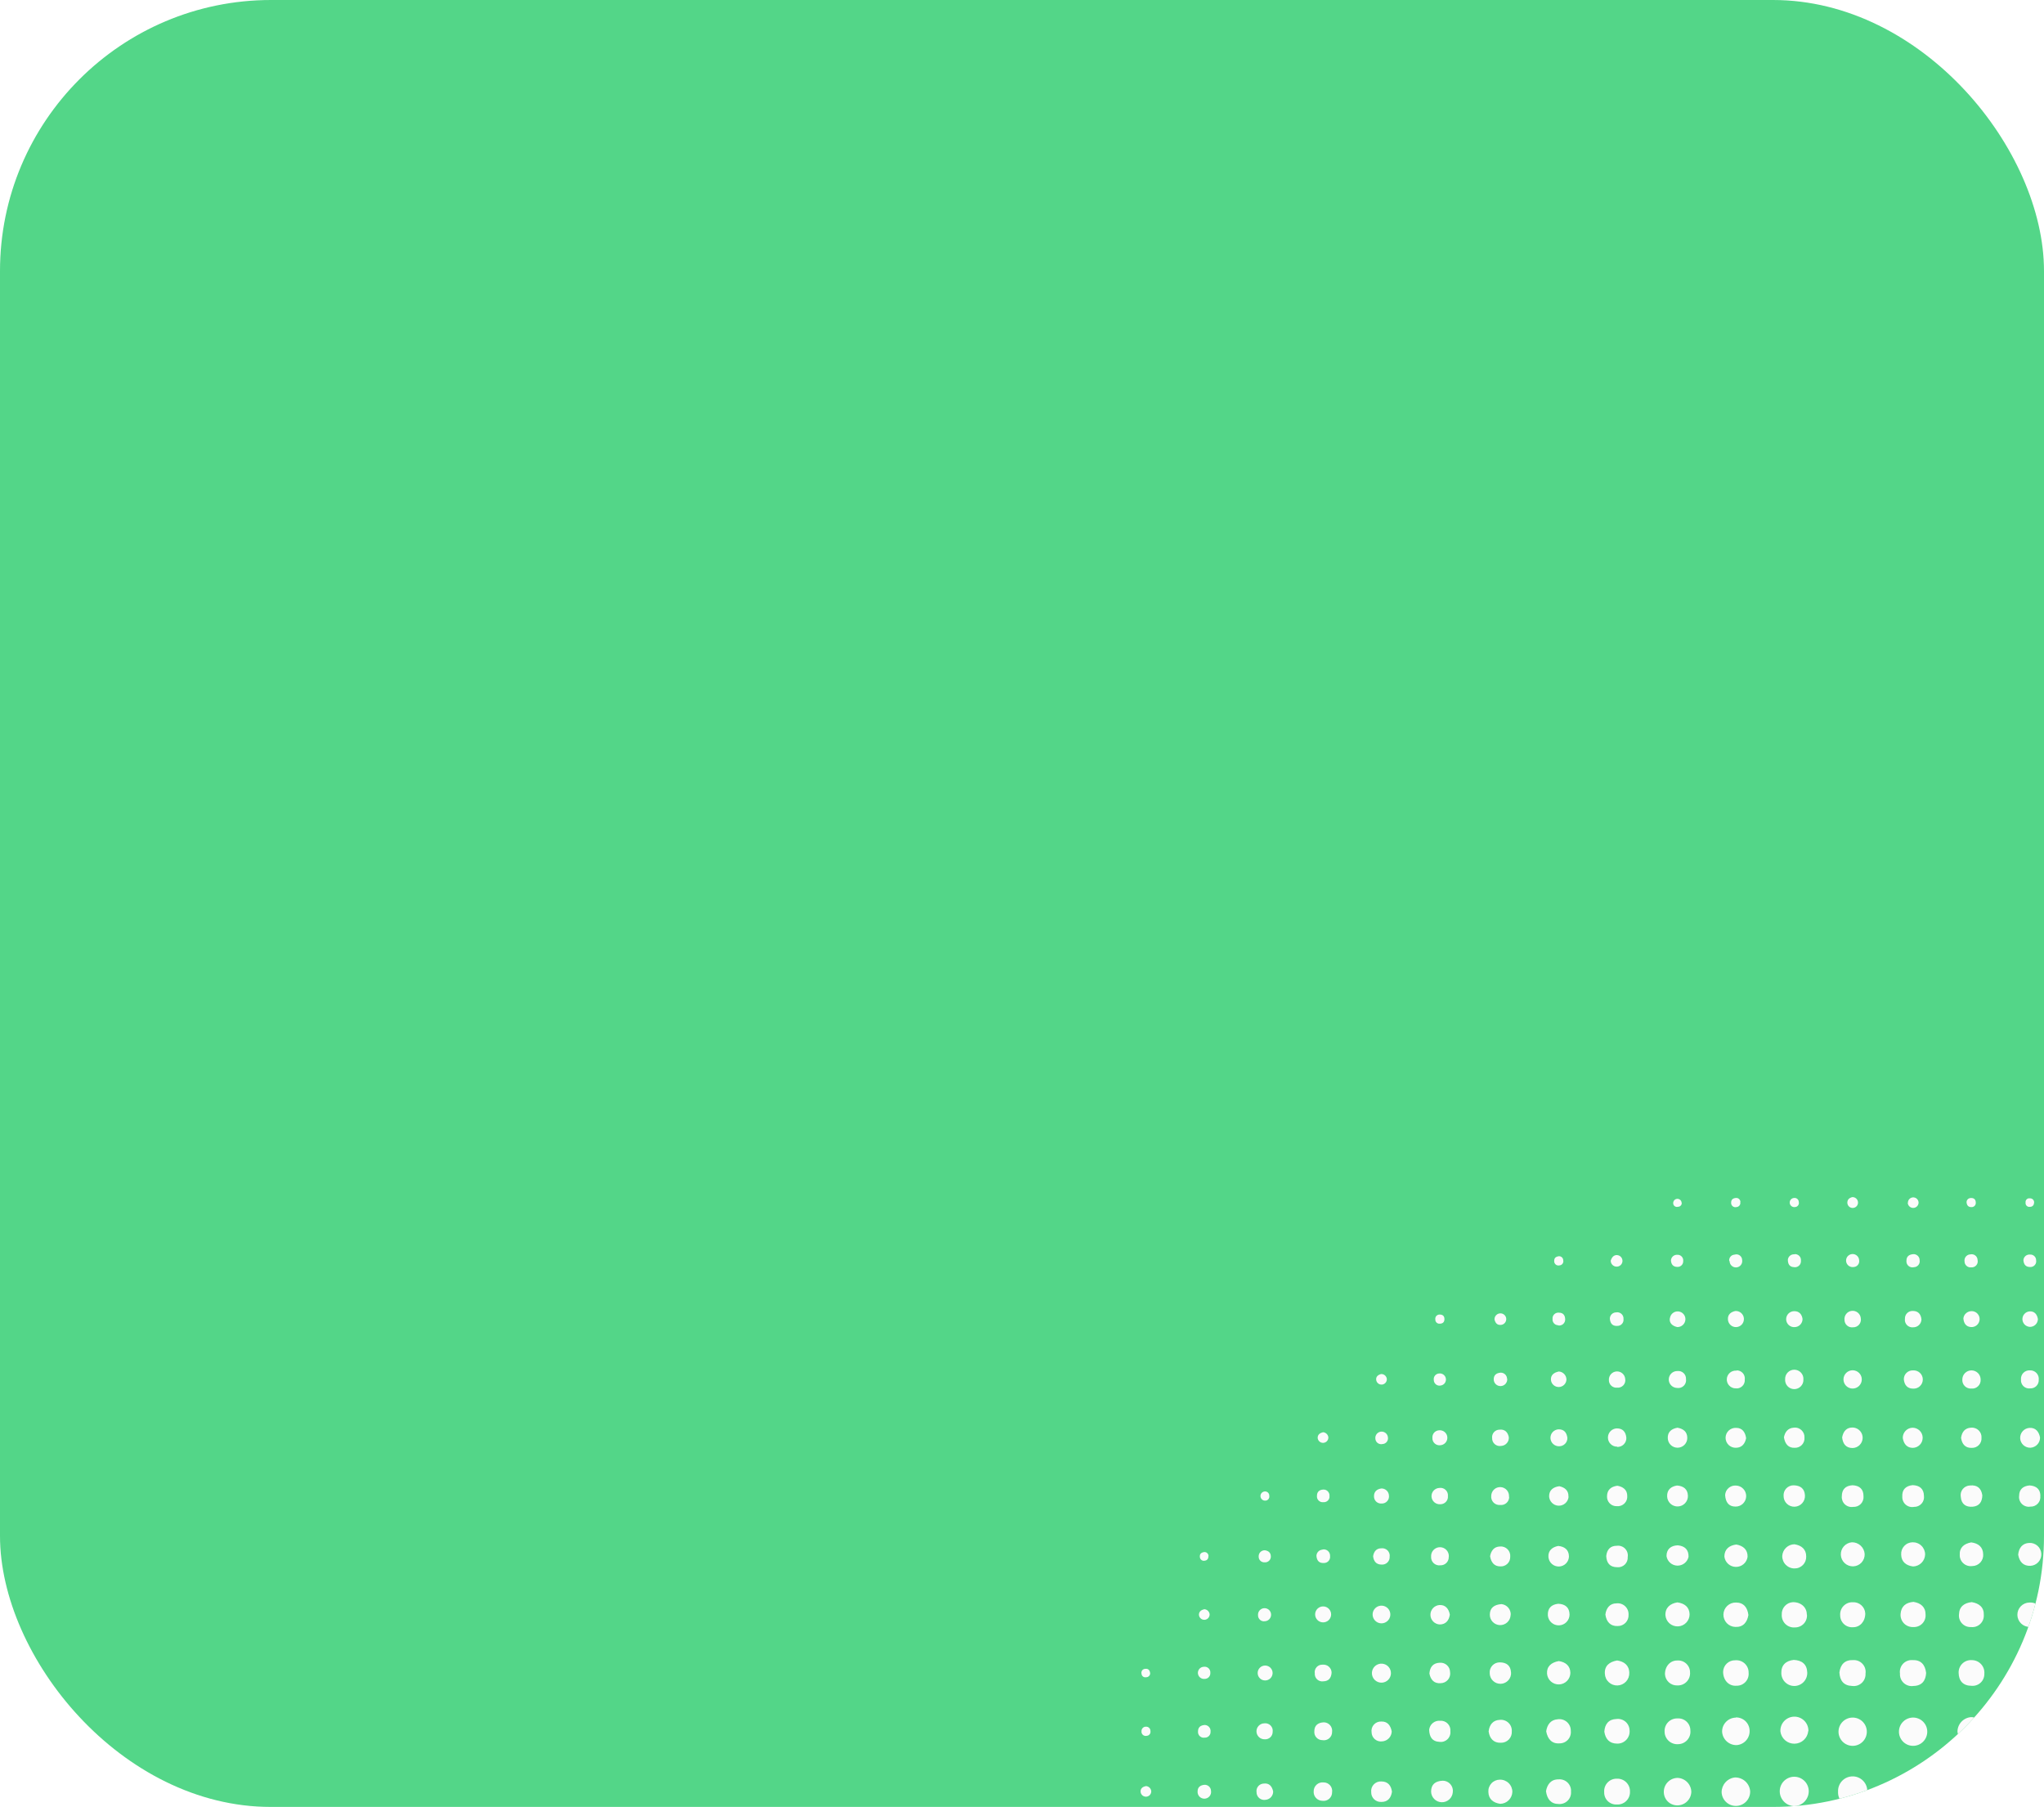 <svg width="181" height="160" viewBox="0 0 181 160" fill="none" xmlns="http://www.w3.org/2000/svg">
<g filter="url(#filter0_i_768_9527)">
<g clip-path="url(#clip0_768_9527)">
<rect width="181" height="160" rx="24" fill="#29CC6A" fill-opacity="0.8"/>
<path d="M163.125 127.279C163.184 127.841 163.456 128.217 164.048 128.217C164.281 128.213 164.504 128.12 164.67 127.956C164.836 127.793 164.933 127.572 164.941 127.339C164.949 127.106 164.866 126.879 164.711 126.705C164.556 126.531 164.34 126.423 164.107 126.404C163.528 126.371 163.224 126.728 163.125 127.279ZM159.694 122.153C159.7 122.263 159.682 122.373 159.644 122.477C159.605 122.581 159.545 122.675 159.468 122.755C159.392 122.834 159.299 122.897 159.197 122.94C159.095 122.983 158.985 123.004 158.875 123.003C158.764 123.001 158.655 122.977 158.554 122.932C158.452 122.887 158.362 122.822 158.287 122.74C158.212 122.659 158.155 122.563 158.119 122.458C158.082 122.354 158.068 122.243 158.076 122.133C158.071 122.022 158.088 121.912 158.127 121.809C158.165 121.705 158.225 121.61 158.302 121.531C158.379 121.451 158.471 121.388 158.573 121.345C158.675 121.303 158.785 121.281 158.896 121.283C159.006 121.284 159.116 121.308 159.217 121.353C159.318 121.398 159.409 121.464 159.483 121.545C159.558 121.627 159.615 121.723 159.652 121.827C159.688 121.932 159.702 122.042 159.694 122.153ZM128.288 137.846C128.294 137.945 128.279 138.044 128.244 138.137C128.21 138.23 128.156 138.315 128.087 138.386C128.018 138.457 127.935 138.513 127.843 138.55C127.751 138.588 127.652 138.605 127.553 138.603C127.446 138.618 127.337 138.609 127.233 138.577C127.13 138.545 127.035 138.49 126.956 138.417C126.877 138.343 126.815 138.253 126.775 138.153C126.735 138.052 126.718 137.944 126.726 137.836C126.719 137.729 126.734 137.621 126.77 137.52C126.807 137.419 126.864 137.326 126.937 137.248C127.011 137.169 127.1 137.107 127.199 137.064C127.297 137.021 127.404 136.999 127.512 136.999C127.619 136.999 127.726 137.021 127.825 137.064C127.924 137.107 128.013 137.169 128.086 137.248C128.16 137.326 128.217 137.419 128.253 137.52C128.289 137.621 128.304 137.729 128.297 137.836L128.288 137.846ZM164.865 122.153C164.864 122.259 164.841 122.364 164.8 122.462C164.758 122.559 164.697 122.648 164.621 122.722C164.544 122.796 164.454 122.855 164.355 122.894C164.257 122.934 164.151 122.953 164.045 122.952C163.938 122.951 163.833 122.929 163.735 122.887C163.637 122.845 163.549 122.784 163.474 122.708C163.4 122.632 163.341 122.542 163.302 122.443C163.262 122.345 163.243 122.239 163.244 122.133C163.247 121.918 163.334 121.713 163.488 121.564C163.642 121.414 163.849 121.331 164.064 121.333C164.279 121.336 164.484 121.424 164.635 121.578C164.785 121.731 164.868 121.938 164.865 122.153ZM121.548 142.92C121.553 142.817 121.579 142.716 121.623 142.623C121.667 142.53 121.729 142.447 121.805 142.377C121.881 142.308 121.971 142.255 122.068 142.22C122.165 142.185 122.268 142.17 122.37 142.175C122.473 142.18 122.574 142.205 122.668 142.249C122.761 142.293 122.845 142.355 122.914 142.431C122.983 142.507 123.037 142.596 123.071 142.693C123.106 142.79 123.122 142.893 123.117 142.996C123.106 143.203 123.014 143.399 122.86 143.538C122.706 143.678 122.502 143.751 122.294 143.741C122.086 143.731 121.891 143.638 121.751 143.484C121.611 143.331 121.538 143.127 121.548 142.92ZM117.959 153.351C117.962 153.459 117.94 153.567 117.896 153.666C117.852 153.765 117.786 153.852 117.704 153.923C117.621 153.993 117.524 154.044 117.42 154.072C117.315 154.1 117.205 154.104 117.099 154.085C116.998 154.085 116.899 154.064 116.807 154.023C116.716 153.982 116.634 153.923 116.567 153.848C116.499 153.774 116.449 153.686 116.418 153.591C116.387 153.495 116.377 153.395 116.387 153.295C116.387 152.786 116.702 152.535 117.214 152.506C117.321 152.505 117.427 152.528 117.524 152.571C117.622 152.615 117.709 152.679 117.779 152.759C117.85 152.839 117.902 152.934 117.933 153.036C117.964 153.138 117.973 153.246 117.959 153.351ZM117.208 157.827C117.317 157.826 117.425 157.849 117.524 157.894C117.623 157.939 117.712 158.005 117.783 158.087C117.854 158.169 117.907 158.266 117.937 158.37C117.968 158.475 117.975 158.585 117.959 158.692C117.962 158.801 117.941 158.909 117.898 159.009C117.855 159.109 117.79 159.199 117.709 159.271C117.628 159.344 117.532 159.398 117.427 159.43C117.323 159.462 117.213 159.47 117.105 159.456C116.998 159.455 116.892 159.432 116.794 159.389C116.695 159.346 116.607 159.283 116.534 159.204C116.461 159.126 116.405 159.033 116.37 158.932C116.334 158.831 116.32 158.723 116.328 158.617C116.326 158.505 116.349 158.394 116.394 158.292C116.439 158.189 116.506 158.098 116.589 158.023C116.672 157.948 116.77 157.892 116.877 157.858C116.984 157.825 117.097 157.814 117.208 157.827ZM143.205 128.098C142.99 128.101 142.783 128.018 142.629 127.868C142.475 127.718 142.387 127.514 142.385 127.299C142.382 127.084 142.465 126.878 142.615 126.724C142.765 126.57 142.97 126.482 143.185 126.48C143.688 126.48 143.963 126.777 144.016 127.302C144.021 127.411 144.004 127.519 143.966 127.62C143.927 127.721 143.868 127.813 143.791 127.89C143.715 127.968 143.624 128.028 143.523 128.068C143.422 128.107 143.313 128.126 143.205 128.122L143.205 128.098ZM153.792 121.343C153.894 121.343 153.995 121.364 154.088 121.406C154.182 121.448 154.265 121.51 154.332 121.586C154.4 121.663 154.45 121.753 154.479 121.851C154.509 121.949 154.517 122.052 154.503 122.153C154.513 122.261 154.498 122.369 154.46 122.471C154.423 122.572 154.362 122.664 154.284 122.739C154.206 122.814 154.112 122.871 154.009 122.905C153.906 122.939 153.797 122.949 153.689 122.936C153.583 122.934 153.478 122.912 153.381 122.87C153.284 122.827 153.196 122.765 153.124 122.688C153.051 122.611 152.995 122.52 152.958 122.421C152.921 122.321 152.905 122.216 152.911 122.11C152.916 122.004 152.943 121.9 152.989 121.805C153.036 121.71 153.101 121.625 153.181 121.556C153.261 121.486 153.355 121.434 153.456 121.401C153.557 121.369 153.663 121.357 153.769 121.367L153.792 121.343ZM133.641 132.535C133.643 132.636 133.624 132.737 133.584 132.831C133.544 132.925 133.484 133.009 133.409 133.077C133.334 133.146 133.244 133.197 133.147 133.229C133.05 133.26 132.948 133.27 132.846 133.258C132.739 133.269 132.63 133.256 132.528 133.219C132.425 133.183 132.333 133.124 132.257 133.047C132.181 132.97 132.123 132.877 132.087 132.774C132.052 132.672 132.04 132.563 132.052 132.455C132.054 132.349 132.076 132.245 132.119 132.148C132.161 132.051 132.223 131.963 132.3 131.891C132.377 131.818 132.468 131.762 132.568 131.725C132.668 131.689 132.774 131.672 132.88 131.678C132.986 131.683 133.089 131.71 133.185 131.756C133.28 131.803 133.365 131.868 133.435 131.948C133.504 132.028 133.557 132.121 133.589 132.222C133.622 132.323 133.634 132.429 133.624 132.535L133.641 132.535ZM112.03 148.799C111.855 148.799 111.686 148.73 111.562 148.606C111.438 148.482 111.368 148.314 111.368 148.139C111.368 147.964 111.438 147.796 111.562 147.672C111.686 147.548 111.855 147.478 112.03 147.478C112.206 147.478 112.374 147.548 112.498 147.672C112.622 147.796 112.692 147.964 112.692 148.139C112.692 148.314 112.622 148.482 112.498 148.606C112.374 148.73 112.206 148.799 112.03 148.799ZM111.954 152.595C112.054 152.581 112.156 152.591 112.252 152.623C112.348 152.655 112.436 152.709 112.508 152.78C112.58 152.852 112.634 152.938 112.667 153.034C112.7 153.129 112.711 153.231 112.698 153.331C112.701 153.424 112.684 153.516 112.649 153.601C112.614 153.687 112.561 153.764 112.494 153.828C112.427 153.892 112.347 153.941 112.26 153.972C112.172 154.003 112.08 154.016 111.987 154.009C111.799 154.013 111.618 153.943 111.482 153.813C111.346 153.684 111.267 153.506 111.263 153.318C111.258 153.131 111.329 152.949 111.458 152.814C111.588 152.678 111.766 152.599 111.954 152.595ZM112.083 159.366C111.983 159.386 111.881 159.383 111.782 159.358C111.684 159.333 111.592 159.286 111.514 159.222C111.436 159.157 111.374 159.075 111.331 158.983C111.289 158.891 111.268 158.791 111.269 158.689C111.255 158.597 111.261 158.502 111.286 158.412C111.311 158.322 111.355 158.238 111.415 158.166C111.475 158.095 111.55 158.036 111.634 157.996C111.719 157.955 111.811 157.932 111.904 157.929C112.381 157.87 112.639 158.154 112.741 158.63C112.743 158.812 112.677 158.989 112.555 159.125C112.433 159.261 112.265 159.347 112.083 159.366ZM174.588 116.095C174.684 116.094 174.779 116.114 174.868 116.151C174.956 116.188 175.036 116.244 175.102 116.313C175.168 116.382 175.22 116.464 175.254 116.554C175.287 116.643 175.302 116.739 175.298 116.835C175.293 116.93 175.269 117.024 175.227 117.11C175.186 117.196 175.127 117.273 175.054 117.336C174.981 117.399 174.897 117.446 174.805 117.475C174.714 117.504 174.618 117.514 174.522 117.505C174.109 117.479 173.887 117.175 173.861 116.729C173.884 116.553 173.971 116.392 174.105 116.276C174.239 116.16 174.411 116.096 174.588 116.098L174.588 116.095ZM164.776 116.726C164.795 116.825 164.791 116.928 164.764 117.027C164.738 117.125 164.69 117.216 164.624 117.293C164.557 117.37 164.474 117.431 164.381 117.472C164.287 117.513 164.186 117.532 164.084 117.528C163.99 117.541 163.894 117.533 163.804 117.506C163.713 117.479 163.629 117.432 163.557 117.369C163.486 117.307 163.429 117.229 163.391 117.143C163.352 117.056 163.332 116.962 163.333 116.868C163.323 116.773 163.332 116.677 163.359 116.586C163.386 116.495 163.431 116.41 163.491 116.336C163.551 116.262 163.624 116.201 163.708 116.155C163.792 116.11 163.884 116.081 163.978 116.072C164.073 116.062 164.169 116.07 164.26 116.097C164.351 116.124 164.437 116.169 164.511 116.229C164.585 116.289 164.646 116.362 164.692 116.446C164.737 116.529 164.766 116.621 164.776 116.716L164.776 116.726ZM179.73 117.489C179.556 117.477 179.393 117.399 179.274 117.272C179.155 117.145 179.089 116.977 179.089 116.803C179.089 116.629 179.155 116.462 179.274 116.334C179.393 116.207 179.556 116.13 179.73 116.118C180.156 116.095 180.391 116.382 180.461 116.798C180.459 116.892 180.439 116.985 180.402 117.071C180.364 117.157 180.31 117.234 180.242 117.299C180.173 117.363 180.093 117.414 180.005 117.447C179.917 117.48 179.823 117.495 179.73 117.492L179.73 117.489ZM169.417 117.528C169.316 117.54 169.213 117.529 169.117 117.494C169.02 117.46 168.933 117.403 168.863 117.33C168.792 117.256 168.739 117.167 168.708 117.07C168.678 116.972 168.67 116.869 168.686 116.768C168.682 116.675 168.698 116.582 168.733 116.495C168.767 116.409 168.82 116.33 168.887 116.265C168.954 116.2 169.035 116.15 169.123 116.119C169.211 116.087 169.304 116.074 169.398 116.081C169.874 116.081 170.105 116.382 170.149 116.838C170.142 117.026 170.062 117.204 169.925 117.333C169.788 117.463 169.606 117.533 169.417 117.528ZM117.873 142.963C117.869 143.15 117.791 143.329 117.656 143.459C117.521 143.589 117.339 143.66 117.152 143.656C116.964 143.653 116.785 143.575 116.655 143.44C116.524 143.305 116.453 143.124 116.457 142.936C116.46 142.749 116.538 142.57 116.673 142.44C116.809 142.31 116.99 142.239 117.178 142.243C117.366 142.246 117.544 142.324 117.675 142.459C117.805 142.594 117.876 142.775 117.873 142.963ZM117.191 148.875C117.092 148.891 116.991 148.884 116.895 148.855C116.799 148.826 116.71 148.776 116.637 148.708C116.563 148.64 116.506 148.556 116.47 148.462C116.433 148.369 116.419 148.268 116.427 148.169C116.411 148.069 116.417 147.968 116.446 147.871C116.475 147.775 116.525 147.687 116.593 147.613C116.662 147.539 116.746 147.481 116.84 147.445C116.934 147.408 117.035 147.394 117.135 147.402C117.234 147.394 117.333 147.405 117.427 147.437C117.521 147.468 117.607 147.519 117.68 147.585C117.753 147.652 117.812 147.732 117.853 147.823C117.893 147.913 117.915 148.01 117.916 148.109C117.883 148.578 117.658 148.862 117.191 148.875ZM132.933 128.032C132.833 128.051 132.73 128.046 132.632 128.02C132.534 127.993 132.443 127.945 132.366 127.879C132.29 127.813 132.229 127.73 132.188 127.637C132.147 127.544 132.128 127.443 132.132 127.342C132.119 127.248 132.127 127.152 132.154 127.062C132.182 126.971 132.228 126.887 132.291 126.816C132.354 126.745 132.431 126.688 132.518 126.649C132.605 126.611 132.699 126.591 132.794 126.592C133.267 126.543 133.521 126.827 133.607 127.253C133.616 127.349 133.605 127.445 133.576 127.537C133.546 127.628 133.498 127.713 133.435 127.785C133.373 127.858 133.296 127.917 133.209 127.96C133.123 128.002 133.029 128.027 132.933 128.032ZM148.535 121.4C148.634 121.388 148.735 121.398 148.83 121.429C148.924 121.46 149.011 121.512 149.084 121.58C149.157 121.649 149.214 121.732 149.251 121.825C149.288 121.917 149.305 122.017 149.299 122.116C149.315 122.223 149.305 122.332 149.271 122.434C149.237 122.537 149.179 122.63 149.103 122.706C149.026 122.782 148.933 122.839 148.83 122.873C148.728 122.906 148.619 122.915 148.512 122.899C148.313 122.896 148.123 122.814 147.984 122.671C147.845 122.529 147.769 122.337 147.772 122.138C147.775 121.939 147.857 121.749 148 121.611C148.143 121.473 148.336 121.396 148.535 121.4ZM147.873 116.742C147.89 116.565 147.975 116.401 148.111 116.285C148.246 116.169 148.422 116.11 148.6 116.121C148.778 116.132 148.945 116.211 149.065 116.342C149.186 116.474 149.251 116.647 149.246 116.825C149.244 116.917 149.223 117.008 149.185 117.092C149.147 117.177 149.093 117.253 149.026 117.316C148.959 117.38 148.879 117.43 148.793 117.462C148.706 117.495 148.614 117.511 148.522 117.508C148.098 117.409 147.81 117.168 147.863 116.742L147.873 116.742ZM158.94 117.512C158.843 117.521 158.746 117.51 158.655 117.48C158.563 117.45 158.478 117.401 158.406 117.337C158.333 117.273 158.275 117.195 158.234 117.108C158.193 117.021 158.17 116.926 158.167 116.829C158.164 116.733 158.181 116.637 158.217 116.547C158.252 116.458 158.306 116.376 158.374 116.308C158.443 116.24 158.524 116.186 158.614 116.151C158.704 116.115 158.8 116.098 158.897 116.101C159.317 116.101 159.558 116.372 159.618 116.785C159.622 116.972 159.551 117.153 159.423 117.289C159.294 117.425 159.117 117.505 158.93 117.512L158.94 117.512ZM127.457 131.752C127.557 131.736 127.66 131.744 127.756 131.775C127.853 131.805 127.941 131.857 128.014 131.927C128.087 131.997 128.143 132.083 128.178 132.178C128.213 132.273 128.226 132.375 128.215 132.475C128.223 132.567 128.212 132.659 128.183 132.746C128.153 132.833 128.106 132.913 128.043 132.981C127.981 133.049 127.905 133.103 127.821 133.14C127.736 133.177 127.645 133.196 127.553 133.195C127.456 133.204 127.359 133.193 127.266 133.164C127.174 133.134 127.088 133.087 127.015 133.024C126.941 132.96 126.881 132.883 126.838 132.796C126.794 132.709 126.769 132.615 126.764 132.518C126.758 132.421 126.772 132.324 126.804 132.233C126.837 132.141 126.887 132.057 126.953 131.986C127.018 131.914 127.098 131.857 127.186 131.817C127.274 131.776 127.37 131.754 127.467 131.752L127.457 131.752ZM127.56 127.97C127.467 127.984 127.372 127.977 127.283 127.949C127.193 127.922 127.111 127.875 127.042 127.811C126.973 127.748 126.919 127.67 126.884 127.583C126.85 127.496 126.835 127.402 126.842 127.309C126.836 127.226 126.847 127.142 126.875 127.063C126.902 126.984 126.945 126.912 127.001 126.85C127.058 126.788 127.126 126.739 127.202 126.704C127.278 126.669 127.36 126.65 127.444 126.648C127.619 126.633 127.794 126.688 127.929 126.801C128.064 126.914 128.148 127.076 128.163 127.251C128.179 127.426 128.124 127.6 128.011 127.735C127.897 127.87 127.735 127.954 127.56 127.97ZM138.712 122.153C138.706 122.327 138.634 122.493 138.51 122.616C138.386 122.74 138.219 122.811 138.044 122.816C137.869 122.821 137.699 122.759 137.568 122.643C137.437 122.528 137.355 122.366 137.339 122.192C137.306 121.766 137.591 121.532 138.041 121.442C138.222 121.455 138.391 121.535 138.515 121.667C138.64 121.798 138.71 121.972 138.712 122.153ZM138.077 128.062C137.978 128.066 137.88 128.05 137.787 128.016C137.695 127.982 137.61 127.93 137.537 127.863C137.465 127.797 137.406 127.716 137.365 127.627C137.323 127.537 137.3 127.44 137.296 127.342C137.292 127.244 137.308 127.145 137.342 127.053C137.376 126.96 137.428 126.875 137.495 126.803C137.562 126.731 137.643 126.672 137.732 126.631C137.822 126.59 137.919 126.566 138.017 126.562C138.487 126.562 138.732 126.827 138.795 127.325C138.797 127.421 138.779 127.516 138.744 127.605C138.709 127.694 138.657 127.775 138.59 127.843C138.523 127.912 138.443 127.966 138.355 128.004C138.267 128.041 138.173 128.061 138.077 128.062ZM122.316 137.096C122.418 137.083 122.521 137.093 122.618 137.127C122.715 137.16 122.803 137.215 122.875 137.288C122.947 137.361 123 137.45 123.032 137.547C123.064 137.645 123.072 137.748 123.057 137.849C123.061 137.943 123.046 138.036 123.012 138.123C122.978 138.21 122.925 138.288 122.858 138.353C122.791 138.419 122.711 138.469 122.624 138.501C122.536 138.533 122.442 138.546 122.349 138.54C121.873 138.54 121.638 138.249 121.591 137.793C121.661 137.374 121.889 137.096 122.316 137.096ZM122.994 132.432C123.005 132.523 122.996 132.616 122.967 132.703C122.938 132.79 122.89 132.87 122.827 132.937C122.764 133.003 122.687 133.056 122.602 133.089C122.516 133.123 122.424 133.138 122.332 133.132C122.248 133.138 122.163 133.126 122.083 133.097C122.003 133.069 121.93 133.024 121.868 132.966C121.806 132.908 121.757 132.839 121.723 132.761C121.689 132.683 121.671 132.599 121.671 132.515C121.651 132.092 121.919 131.854 122.332 131.798C122.503 131.798 122.668 131.864 122.791 131.982C122.915 132.1 122.987 132.262 122.994 132.432ZM143.916 122.097C143.935 122.197 143.93 122.3 143.901 122.399C143.873 122.497 143.822 122.587 143.753 122.662C143.683 122.737 143.598 122.796 143.502 122.832C143.406 122.869 143.304 122.883 143.202 122.873C143.109 122.883 143.016 122.873 142.927 122.844C142.839 122.815 142.757 122.768 142.688 122.706C142.619 122.643 142.564 122.567 142.527 122.482C142.489 122.397 142.47 122.305 142.471 122.212C142.463 122.117 142.475 122.022 142.505 121.932C142.534 121.841 142.582 121.758 142.644 121.686C142.706 121.614 142.781 121.555 142.866 121.512C142.951 121.469 143.044 121.443 143.139 121.436C143.234 121.429 143.329 121.44 143.42 121.47C143.51 121.5 143.594 121.547 143.666 121.609C143.738 121.671 143.797 121.746 143.84 121.831C143.883 121.916 143.909 122.008 143.916 122.103L143.916 122.097ZM154.424 116.739C154.432 116.833 154.422 116.928 154.393 117.018C154.365 117.109 154.318 117.192 154.256 117.264C154.194 117.336 154.119 117.395 154.034 117.437C153.949 117.479 153.856 117.504 153.762 117.509C153.667 117.515 153.572 117.502 153.483 117.47C153.393 117.439 153.311 117.39 153.241 117.326C153.171 117.262 153.115 117.185 153.075 117.098C153.036 117.012 153.014 116.919 153.011 116.825C152.985 116.402 153.269 116.164 153.673 116.085C153.859 116.075 154.041 116.137 154.181 116.259C154.322 116.382 154.409 116.554 154.424 116.739ZM112.533 137.783C112.541 137.858 112.532 137.932 112.507 138.003C112.482 138.073 112.442 138.137 112.39 138.19C112.337 138.243 112.273 138.284 112.203 138.31C112.133 138.335 112.058 138.345 111.984 138.338C111.915 138.343 111.846 138.333 111.782 138.31C111.717 138.286 111.658 138.249 111.609 138.202C111.559 138.154 111.52 138.097 111.494 138.033C111.468 137.97 111.456 137.901 111.458 137.833C111.453 137.759 111.464 137.686 111.49 137.617C111.515 137.547 111.555 137.484 111.606 137.431C111.658 137.379 111.72 137.337 111.788 137.309C111.856 137.282 111.93 137.269 112.004 137.271C112.311 137.311 112.52 137.473 112.533 137.783ZM112.004 143.554C111.928 143.566 111.851 143.562 111.778 143.541C111.704 143.52 111.637 143.483 111.579 143.433C111.522 143.382 111.476 143.32 111.445 143.25C111.414 143.181 111.4 143.105 111.402 143.029C111.391 142.914 111.415 142.798 111.471 142.697C111.527 142.596 111.612 142.514 111.715 142.462C111.818 142.409 111.935 142.389 112.049 142.403C112.164 142.417 112.272 142.465 112.359 142.541C112.446 142.617 112.508 142.717 112.538 142.829C112.567 142.941 112.563 143.059 112.525 143.168C112.486 143.277 112.416 143.372 112.323 143.441C112.231 143.509 112.119 143.549 112.004 143.554ZM143.102 116.207C143.187 116.19 143.274 116.193 143.356 116.216C143.439 116.239 143.515 116.28 143.58 116.337C143.644 116.394 143.694 116.465 143.726 116.544C143.758 116.624 143.771 116.71 143.764 116.795C143.774 116.872 143.767 116.95 143.744 117.024C143.721 117.098 143.683 117.166 143.631 117.224C143.579 117.282 143.515 117.327 143.444 117.358C143.373 117.389 143.296 117.404 143.218 117.403C142.821 117.429 142.593 117.224 142.557 116.768C142.556 116.693 142.57 116.618 142.599 116.549C142.628 116.479 142.671 116.416 142.725 116.363C142.779 116.311 142.844 116.27 142.914 116.243C142.985 116.216 143.06 116.204 143.136 116.207L143.102 116.207ZM143.182 111.133C143.318 111.139 143.446 111.198 143.538 111.298C143.63 111.398 143.679 111.531 143.673 111.667C143.667 111.803 143.608 111.93 143.508 112.022C143.408 112.114 143.275 112.163 143.139 112.157C143.002 112.152 142.872 112.094 142.777 111.994C142.683 111.895 142.631 111.762 142.633 111.625C142.732 111.325 142.901 111.113 143.215 111.133L143.182 111.133ZM153.127 111.662C153.117 111.593 153.122 111.523 153.141 111.456C153.159 111.39 153.192 111.328 153.236 111.274C153.28 111.221 153.335 111.177 153.397 111.146C153.459 111.115 153.527 111.097 153.597 111.094C153.674 111.068 153.756 111.061 153.837 111.073C153.917 111.086 153.994 111.117 154.06 111.165C154.126 111.213 154.18 111.276 154.216 111.348C154.253 111.421 154.272 111.501 154.272 111.582C154.283 111.659 154.279 111.737 154.259 111.811C154.24 111.886 154.204 111.955 154.156 112.016C154.108 112.076 154.048 112.126 153.98 112.162C153.911 112.198 153.836 112.219 153.759 112.225C153.682 112.23 153.604 112.22 153.532 112.194C153.459 112.168 153.392 112.127 153.336 112.074C153.28 112.021 153.235 111.957 153.205 111.886C153.174 111.815 153.159 111.739 153.16 111.662L153.127 111.662ZM174.482 111.07C174.557 111.054 174.635 111.054 174.709 111.071C174.784 111.087 174.854 111.12 174.915 111.167C174.975 111.213 175.025 111.273 175.06 111.341C175.095 111.408 175.115 111.483 175.118 111.559C175.138 111.641 175.139 111.726 175.12 111.809C175.102 111.891 175.063 111.967 175.009 112.032C174.955 112.096 174.886 112.147 174.808 112.18C174.73 112.212 174.646 112.226 174.562 112.22C174.487 112.229 174.41 112.223 174.338 112.2C174.265 112.178 174.198 112.14 174.142 112.09C174.085 112.039 174.04 111.977 174.009 111.908C173.978 111.839 173.962 111.764 173.963 111.688C173.951 111.61 173.957 111.53 173.98 111.454C174.002 111.379 174.041 111.309 174.094 111.25C174.147 111.191 174.212 111.144 174.285 111.113C174.358 111.082 174.436 111.068 174.516 111.07L174.482 111.07ZM148.502 111.107C148.578 111.099 148.654 111.109 148.726 111.135C148.797 111.161 148.862 111.203 148.915 111.258C148.968 111.312 149.007 111.378 149.031 111.451C149.055 111.523 149.061 111.6 149.051 111.675C149.053 111.743 149.041 111.811 149.015 111.875C148.989 111.938 148.95 111.995 148.901 112.043C148.852 112.09 148.793 112.127 148.729 112.151C148.665 112.174 148.597 112.185 148.528 112.18C148.168 112.18 147.992 111.962 147.966 111.619C147.968 111.547 147.984 111.477 148.014 111.412C148.044 111.347 148.087 111.289 148.141 111.241C148.194 111.193 148.256 111.157 148.324 111.134C148.392 111.111 148.463 111.101 148.535 111.107L148.502 111.107ZM107.236 158.567C107.251 158.65 107.248 158.735 107.227 158.817C107.206 158.899 107.168 158.975 107.116 159.041C107.064 159.107 106.998 159.162 106.923 159.2C106.848 159.239 106.766 159.262 106.681 159.267C106.597 159.272 106.513 159.259 106.434 159.229C106.355 159.199 106.283 159.153 106.223 159.093C106.164 159.034 106.117 158.962 106.087 158.883C106.057 158.805 106.044 158.72 106.049 158.636C106.049 158.276 106.254 158.078 106.651 158.038C106.724 158.034 106.798 158.044 106.867 158.068C106.936 158.093 107 158.131 107.055 158.18C107.109 158.229 107.153 158.289 107.185 158.355C107.216 158.422 107.233 158.494 107.236 158.567ZM107.197 153.331C107.201 153.401 107.191 153.471 107.167 153.536C107.143 153.602 107.106 153.662 107.057 153.712C107.008 153.762 106.95 153.801 106.885 153.827C106.82 153.854 106.75 153.866 106.68 153.863C106.604 153.876 106.526 153.872 106.451 153.851C106.377 153.829 106.309 153.791 106.251 153.739C106.194 153.687 106.149 153.623 106.12 153.551C106.091 153.479 106.079 153.402 106.085 153.325C106.085 152.958 106.283 152.77 106.687 152.74C106.76 152.743 106.832 152.761 106.898 152.792C106.964 152.824 107.023 152.869 107.071 152.925C107.119 152.98 107.155 153.045 107.176 153.115C107.198 153.185 107.205 153.259 107.197 153.331ZM106.608 147.587C106.683 147.577 106.76 147.584 106.832 147.607C106.905 147.631 106.971 147.67 107.026 147.723C107.08 147.776 107.123 147.841 107.149 147.912C107.175 147.983 107.184 148.06 107.177 148.136C107.181 148.204 107.171 148.272 107.147 148.336C107.124 148.4 107.087 148.458 107.04 148.508C106.993 148.557 106.936 148.596 106.873 148.622C106.81 148.649 106.742 148.662 106.674 148.661C106.601 148.669 106.528 148.662 106.458 148.641C106.388 148.62 106.323 148.584 106.267 148.537C106.212 148.491 106.166 148.433 106.133 148.368C106.1 148.303 106.081 148.231 106.076 148.159C106.072 148.086 106.082 148.013 106.107 147.944C106.131 147.876 106.17 147.813 106.219 147.759C106.269 147.706 106.329 147.663 106.396 147.633C106.463 147.604 106.535 147.588 106.608 147.587ZM169.986 111.582C170.001 111.658 169.999 111.735 169.98 111.809C169.962 111.883 169.927 111.953 169.879 112.012C169.83 112.072 169.77 112.12 169.701 112.153C169.632 112.187 169.557 112.205 169.48 112.207C169.397 112.228 169.31 112.229 169.227 112.209C169.144 112.19 169.066 112.15 169.001 112.095C168.936 112.039 168.886 111.968 168.854 111.889C168.822 111.81 168.81 111.724 168.819 111.639C168.819 111.282 169.01 111.087 169.417 111.051C169.49 111.046 169.563 111.056 169.632 111.08C169.701 111.105 169.764 111.143 169.818 111.193C169.871 111.243 169.914 111.303 169.943 111.37C169.972 111.437 169.987 111.509 169.986 111.582ZM164.63 111.582C164.644 111.658 164.641 111.735 164.621 111.809C164.601 111.882 164.565 111.951 164.516 112.009C164.467 112.068 164.405 112.114 164.336 112.146C164.266 112.178 164.19 112.194 164.114 112.194C163.999 112.206 163.883 112.184 163.781 112.129C163.679 112.075 163.595 111.992 163.541 111.89C163.487 111.788 163.464 111.672 163.477 111.558C163.489 111.443 163.535 111.334 163.61 111.246C163.684 111.158 163.783 111.094 163.895 111.063C164.006 111.031 164.124 111.034 164.234 111.07C164.344 111.106 164.44 111.174 164.511 111.266C164.581 111.357 164.623 111.467 164.63 111.582ZM179.766 111.087C179.834 111.083 179.903 111.092 179.967 111.115C180.031 111.138 180.091 111.173 180.141 111.22C180.191 111.266 180.231 111.322 180.259 111.384C180.287 111.447 180.301 111.514 180.302 111.582C180.317 111.658 180.315 111.737 180.295 111.812C180.275 111.887 180.239 111.956 180.188 112.015C180.137 112.073 180.074 112.12 180.002 112.15C179.931 112.181 179.853 112.194 179.776 112.19C179.409 112.19 179.213 112.002 179.177 111.589C179.181 111.517 179.199 111.446 179.231 111.381C179.263 111.316 179.308 111.258 179.363 111.211C179.418 111.164 179.482 111.129 179.552 111.108C179.621 111.086 179.694 111.079 179.766 111.087ZM127.58 122.684C127.505 122.701 127.427 122.7 127.353 122.683C127.279 122.665 127.209 122.631 127.15 122.582C127.091 122.534 127.043 122.473 127.011 122.404C126.979 122.334 126.963 122.259 126.964 122.182C126.955 122.115 126.96 122.046 126.978 121.98C126.997 121.915 127.028 121.853 127.072 121.8C127.115 121.748 127.168 121.704 127.229 121.673C127.289 121.641 127.356 121.622 127.424 121.618C127.566 121.597 127.71 121.633 127.825 121.719C127.939 121.804 128.015 121.932 128.036 122.073C128.057 122.215 128.02 122.359 127.935 122.473C127.849 122.588 127.721 122.664 127.58 122.684ZM132.846 116.293C132.982 116.287 133.115 116.336 133.215 116.428C133.265 116.473 133.305 116.528 133.334 116.589C133.362 116.65 133.378 116.716 133.381 116.783C133.386 116.919 133.338 117.052 133.246 117.152C133.154 117.252 133.026 117.311 132.89 117.317C132.559 117.337 132.406 117.125 132.34 116.825C132.338 116.688 132.39 116.555 132.485 116.456C132.58 116.356 132.709 116.298 132.846 116.293ZM133.465 122.073C133.474 122.154 133.466 122.235 133.442 122.313C133.418 122.39 133.378 122.462 133.326 122.524C133.273 122.585 133.208 122.636 133.136 122.672C133.063 122.708 132.984 122.729 132.903 122.733C132.822 122.738 132.741 122.725 132.664 122.698C132.588 122.67 132.518 122.627 132.459 122.572C132.4 122.516 132.353 122.449 132.321 122.375C132.288 122.301 132.271 122.22 132.271 122.139C132.271 121.779 132.476 121.581 132.876 121.545C132.949 121.542 133.021 121.553 133.09 121.578C133.158 121.603 133.22 121.641 133.274 121.69C133.327 121.739 133.371 121.798 133.401 121.864C133.432 121.93 133.449 122.001 133.452 122.073L133.465 122.073ZM122.905 127.292C122.914 127.361 122.909 127.432 122.89 127.498C122.87 127.565 122.838 127.628 122.793 127.681C122.749 127.735 122.694 127.779 122.632 127.81C122.569 127.842 122.501 127.86 122.432 127.864C122.356 127.883 122.278 127.884 122.202 127.869C122.126 127.853 122.055 127.821 121.993 127.774C121.931 127.727 121.881 127.667 121.846 127.598C121.811 127.528 121.792 127.452 121.79 127.375C121.783 127.301 121.791 127.226 121.813 127.156C121.835 127.085 121.871 127.019 121.919 126.962C121.967 126.905 122.026 126.859 122.092 126.825C122.159 126.791 122.231 126.771 122.305 126.765C122.379 126.76 122.454 126.769 122.524 126.793C122.595 126.816 122.66 126.854 122.716 126.903C122.772 126.952 122.817 127.012 122.85 127.079C122.882 127.146 122.901 127.218 122.905 127.292ZM117.118 137.202C117.203 137.186 117.289 137.19 117.372 137.212C117.454 137.235 117.53 137.277 117.594 137.333C117.658 137.39 117.708 137.461 117.74 137.54C117.773 137.619 117.786 137.705 117.78 137.79C117.79 137.867 117.783 137.945 117.76 138.019C117.737 138.093 117.699 138.161 117.647 138.219C117.595 138.277 117.531 138.322 117.46 138.353C117.389 138.384 117.312 138.399 117.234 138.398C116.837 138.424 116.606 138.219 116.573 137.764C116.577 137.622 116.634 137.488 116.732 137.387C116.831 137.286 116.964 137.226 117.105 137.218L117.118 137.202ZM117.734 132.508C117.734 132.578 117.721 132.646 117.693 132.71C117.666 132.774 117.626 132.831 117.575 132.879C117.524 132.926 117.464 132.963 117.399 132.986C117.333 133.009 117.264 133.019 117.195 133.014C117.117 133.024 117.039 133.016 116.965 132.991C116.892 132.967 116.824 132.925 116.769 132.871C116.714 132.817 116.671 132.75 116.645 132.677C116.619 132.604 116.61 132.526 116.619 132.449C116.619 132.082 116.844 131.907 117.204 131.894C117.282 131.894 117.359 131.912 117.43 131.945C117.5 131.979 117.562 132.028 117.611 132.088C117.661 132.148 117.696 132.219 117.715 132.294C117.734 132.37 117.736 132.448 117.721 132.525L117.734 132.508ZM137.974 117.343C137.905 117.343 137.836 117.328 137.773 117.299C137.71 117.271 137.653 117.229 137.607 117.178C137.56 117.126 137.525 117.065 137.504 116.999C137.482 116.934 137.475 116.864 137.482 116.795C137.473 116.718 137.482 116.641 137.508 116.568C137.533 116.495 137.576 116.429 137.631 116.375C137.686 116.321 137.753 116.28 137.826 116.255C137.899 116.231 137.977 116.223 138.054 116.233C138.424 116.233 138.593 116.471 138.6 116.831C138.601 116.911 138.585 116.99 138.552 117.062C138.519 117.135 138.47 117.199 138.408 117.25C138.347 117.3 138.275 117.337 138.197 117.356C138.12 117.375 138.039 117.376 137.961 117.36L137.974 117.343ZM158.913 111.051C158.989 111.045 159.066 111.055 159.137 111.082C159.209 111.108 159.273 111.15 159.327 111.204C159.381 111.258 159.422 111.323 159.447 111.395C159.473 111.467 159.483 111.543 159.476 111.619C159.485 111.702 159.475 111.787 159.445 111.865C159.416 111.944 159.368 112.014 159.306 112.071C159.244 112.128 159.17 112.169 159.089 112.191C159.008 112.214 158.923 112.217 158.84 112.2C158.48 112.177 158.318 111.943 158.318 111.54C158.334 111.4 158.403 111.273 158.512 111.185C158.621 111.096 158.76 111.054 158.9 111.067L158.913 111.051ZM168.948 106.496C168.948 106.37 168.997 106.25 169.086 106.162C169.175 106.073 169.295 106.023 169.421 106.023C169.546 106.023 169.666 106.073 169.755 106.162C169.844 106.25 169.894 106.37 169.894 106.496C169.89 106.62 169.838 106.738 169.748 106.825C169.659 106.911 169.539 106.959 169.414 106.958C169.293 106.958 169.176 106.911 169.087 106.829C168.998 106.746 168.943 106.633 168.934 106.512L168.948 106.496ZM107.114 142.93C107.117 142.992 107.109 143.054 107.088 143.112C107.067 143.171 107.036 143.225 106.994 143.271C106.953 143.318 106.902 143.355 106.846 143.382C106.79 143.409 106.729 143.425 106.667 143.428C106.605 143.432 106.543 143.423 106.484 143.403C106.425 143.382 106.371 143.35 106.325 143.309C106.279 143.267 106.241 143.217 106.214 143.161C106.187 143.105 106.171 143.045 106.168 142.983C106.168 142.708 106.35 142.556 106.657 142.49C106.772 142.501 106.88 142.55 106.963 142.63C107.046 142.71 107.099 142.815 107.114 142.93ZM122.806 122.09C122.811 122.152 122.804 122.214 122.785 122.273C122.766 122.332 122.736 122.387 122.696 122.434C122.655 122.482 122.606 122.521 122.551 122.549C122.496 122.578 122.436 122.595 122.374 122.6C122.312 122.605 122.25 122.598 122.19 122.58C122.131 122.561 122.076 122.53 122.029 122.49C121.933 122.41 121.873 122.294 121.863 122.169C121.836 121.892 122.031 121.736 122.299 121.667C122.421 121.662 122.541 121.702 122.635 121.781C122.728 121.859 122.789 121.969 122.806 122.09ZM117.628 127.259C117.632 127.321 117.623 127.384 117.603 127.442C117.582 127.501 117.551 127.555 117.509 127.602C117.468 127.648 117.418 127.686 117.362 127.713C117.306 127.74 117.245 127.756 117.183 127.76C117.121 127.764 117.059 127.755 117 127.735C116.941 127.714 116.887 127.683 116.84 127.641C116.794 127.6 116.756 127.55 116.729 127.494C116.701 127.438 116.685 127.378 116.682 127.316C116.682 127.041 116.86 126.889 117.168 126.82C117.283 126.831 117.391 126.88 117.475 126.96C117.558 127.04 117.612 127.145 117.628 127.259ZM164.528 106.433C164.535 106.497 164.53 106.562 164.511 106.623C164.493 106.685 164.462 106.742 164.421 106.792C164.379 106.841 164.328 106.881 164.271 106.91C164.213 106.939 164.15 106.956 164.086 106.96C164.022 106.964 163.957 106.955 163.897 106.933C163.836 106.911 163.78 106.877 163.733 106.833C163.687 106.788 163.649 106.735 163.624 106.676C163.598 106.617 163.585 106.553 163.585 106.489C163.585 106.212 163.763 106.06 164.035 106C164.156 105.998 164.274 106.041 164.365 106.121C164.456 106.201 164.514 106.312 164.528 106.433ZM101.946 158.62C101.946 158.745 101.896 158.865 101.808 158.954C101.719 159.042 101.599 159.092 101.473 159.092C101.348 159.092 101.227 159.042 101.139 158.954C101.05 158.865 101 158.745 101 158.62C101 158.349 101.195 158.197 101.496 158.151C101.615 158.163 101.725 158.217 101.807 158.303C101.89 158.389 101.939 158.501 101.946 158.62ZM127.904 116.739C127.93 117.02 127.805 117.204 127.5 117.208C127.448 117.214 127.394 117.208 127.344 117.191C127.294 117.174 127.248 117.147 127.21 117.11C127.172 117.073 127.142 117.029 127.123 116.98C127.104 116.93 127.096 116.877 127.1 116.825C127.092 116.772 127.096 116.719 127.111 116.669C127.125 116.618 127.15 116.571 127.184 116.531C127.218 116.491 127.261 116.458 127.308 116.435C127.356 116.412 127.408 116.4 127.46 116.399C127.702 116.392 127.884 116.491 127.904 116.739ZM112.397 132.449C112.407 132.501 112.405 132.554 112.392 132.605C112.379 132.656 112.354 132.704 112.32 132.745C112.287 132.785 112.244 132.818 112.196 132.841C112.149 132.863 112.096 132.875 112.043 132.875C111.935 132.88 111.83 132.842 111.75 132.77C111.67 132.697 111.622 132.596 111.617 132.488C111.611 132.381 111.649 132.275 111.722 132.195C111.794 132.115 111.896 132.067 112.004 132.062C112.056 132.059 112.108 132.067 112.157 132.085C112.205 132.103 112.25 132.131 112.287 132.168C112.324 132.204 112.353 132.248 112.372 132.296C112.391 132.345 112.4 132.397 112.397 132.449ZM138.428 111.602C138.439 111.653 138.44 111.707 138.429 111.758C138.418 111.809 138.396 111.858 138.364 111.9C138.333 111.942 138.293 111.977 138.247 112.002C138.2 112.027 138.149 112.041 138.097 112.045C138.038 112.06 137.976 112.061 137.917 112.047C137.858 112.033 137.803 112.006 137.757 111.966C137.71 111.926 137.674 111.876 137.652 111.82C137.629 111.763 137.621 111.702 137.627 111.642C137.627 111.394 137.766 111.262 138.064 111.232C138.161 111.234 138.253 111.274 138.322 111.343C138.39 111.412 138.428 111.505 138.428 111.602ZM180.113 106.529C180.113 106.574 180.104 106.618 180.086 106.66C180.069 106.701 180.042 106.739 180.01 106.769C179.977 106.8 179.938 106.824 179.895 106.84C179.853 106.855 179.808 106.862 179.763 106.859C179.71 106.87 179.656 106.868 179.605 106.853C179.554 106.838 179.507 106.812 179.468 106.775C179.43 106.738 179.4 106.693 179.383 106.642C179.366 106.592 179.361 106.538 179.369 106.486C179.361 106.433 179.365 106.38 179.382 106.33C179.398 106.28 179.427 106.234 179.465 106.197C179.503 106.16 179.549 106.133 179.6 106.118C179.65 106.102 179.704 106.099 179.756 106.109C179.809 106.107 179.863 106.116 179.912 106.137C179.961 106.158 180.005 106.19 180.04 106.231C180.075 106.271 180.1 106.319 180.114 106.371C180.128 106.422 180.13 106.476 180.12 106.529L180.113 106.529ZM174.489 106.083C174.77 106.056 174.956 106.182 174.959 106.486C174.964 106.538 174.957 106.591 174.94 106.64C174.922 106.69 174.895 106.735 174.858 106.773C174.822 106.811 174.778 106.84 174.729 106.86C174.68 106.879 174.628 106.888 174.575 106.885C174.324 106.885 174.185 106.77 174.145 106.492C174.139 106.441 174.144 106.388 174.16 106.339C174.175 106.289 174.201 106.244 174.236 106.205C174.271 106.166 174.313 106.135 174.361 106.114C174.409 106.093 174.46 106.082 174.512 106.083L174.489 106.083ZM106.998 137.813C107.005 137.858 107.002 137.903 106.99 137.947C106.978 137.99 106.957 138.031 106.929 138.066C106.901 138.102 106.866 138.131 106.826 138.152C106.786 138.173 106.742 138.186 106.697 138.19C106.645 138.204 106.591 138.207 106.538 138.197C106.485 138.188 106.435 138.166 106.392 138.134C106.349 138.102 106.314 138.061 106.289 138.013C106.265 137.966 106.251 137.913 106.25 137.859C106.227 137.618 106.343 137.463 106.654 137.427C106.704 137.426 106.753 137.436 106.799 137.455C106.845 137.475 106.886 137.504 106.92 137.54C106.954 137.577 106.98 137.62 106.996 137.667C107.013 137.714 107.019 137.763 107.015 137.813L106.998 137.813ZM154.103 106.433C154.115 106.484 154.116 106.538 154.105 106.59C154.094 106.642 154.073 106.691 154.041 106.734C154.01 106.776 153.969 106.812 153.923 106.837C153.876 106.863 153.825 106.878 153.772 106.882C153.713 106.898 153.651 106.9 153.592 106.887C153.532 106.874 153.477 106.847 153.43 106.808C153.383 106.769 153.346 106.72 153.323 106.664C153.3 106.607 153.29 106.546 153.296 106.486C153.296 106.238 153.428 106.102 153.719 106.073C153.769 106.069 153.82 106.075 153.868 106.091C153.916 106.107 153.959 106.133 153.997 106.167C154.034 106.2 154.065 106.241 154.086 106.287C154.107 106.333 154.118 106.382 154.119 106.433L154.103 106.433ZM101.476 148.515C101.431 148.524 101.384 148.523 101.338 148.512C101.293 148.501 101.251 148.481 101.214 148.452C101.177 148.424 101.147 148.388 101.125 148.347C101.103 148.306 101.089 148.261 101.086 148.215C101.071 148.163 101.067 148.109 101.077 148.056C101.086 148.003 101.108 147.953 101.14 147.909C101.172 147.866 101.214 147.831 101.262 147.806C101.31 147.782 101.363 147.769 101.417 147.769C101.658 147.742 101.814 147.858 101.85 148.169C101.849 148.216 101.838 148.263 101.819 148.306C101.799 148.349 101.771 148.388 101.736 148.42C101.701 148.453 101.661 148.478 101.616 148.494C101.571 148.51 101.524 148.518 101.476 148.515ZM101.873 153.269C101.884 153.319 101.883 153.371 101.872 153.422C101.861 153.472 101.838 153.519 101.807 153.56C101.776 153.602 101.736 153.635 101.69 153.66C101.645 153.684 101.594 153.698 101.543 153.701C101.483 153.716 101.421 153.716 101.362 153.701C101.303 153.686 101.248 153.657 101.203 153.617C101.158 153.576 101.123 153.525 101.102 153.467C101.081 153.41 101.074 153.349 101.083 153.288C101.08 153.236 101.089 153.183 101.108 153.133C101.128 153.084 101.157 153.039 101.195 153.002C101.233 152.964 101.278 152.935 101.327 152.916C101.377 152.898 101.43 152.889 101.483 152.892C101.534 152.89 101.584 152.898 101.632 152.916C101.679 152.934 101.723 152.961 101.759 152.997C101.796 153.032 101.825 153.074 101.844 153.121C101.864 153.168 101.874 153.218 101.873 153.269ZM159.287 106.433C159.3 106.484 159.301 106.538 159.291 106.59C159.28 106.643 159.258 106.692 159.227 106.735C159.195 106.777 159.155 106.813 159.108 106.838C159.061 106.864 159.009 106.879 158.956 106.882C158.902 106.891 158.846 106.889 158.793 106.876C158.739 106.863 158.689 106.839 158.645 106.806C158.601 106.774 158.564 106.732 158.536 106.684C158.509 106.637 158.491 106.584 158.485 106.529C158.478 106.475 158.483 106.419 158.499 106.367C158.514 106.314 158.54 106.265 158.575 106.222C158.61 106.18 158.654 106.145 158.703 106.12C158.752 106.095 158.805 106.08 158.86 106.076C158.912 106.068 158.966 106.071 159.016 106.085C159.067 106.1 159.114 106.124 159.155 106.158C159.195 106.192 159.228 106.234 159.25 106.281C159.273 106.329 159.286 106.38 159.287 106.433ZM148.922 106.499C148.926 106.544 148.92 106.59 148.905 106.633C148.89 106.677 148.866 106.716 148.835 106.75C148.804 106.783 148.766 106.81 148.724 106.828C148.682 106.846 148.637 106.856 148.591 106.856C148.54 106.871 148.487 106.874 148.435 106.864C148.383 106.855 148.334 106.833 148.292 106.801C148.25 106.768 148.217 106.726 148.195 106.679C148.172 106.631 148.162 106.578 148.164 106.525C148.164 106.426 148.204 106.331 148.274 106.261C148.344 106.191 148.439 106.152 148.538 106.152C148.637 106.152 148.732 106.191 148.803 106.261C148.873 106.331 148.912 106.426 148.912 106.525L148.922 106.499ZM174.532 126.417C174.655 126.404 174.78 126.417 174.897 126.458C175.015 126.498 175.122 126.563 175.211 126.649C175.3 126.735 175.369 126.84 175.413 126.956C175.457 127.071 175.475 127.195 175.465 127.319C175.473 127.435 175.457 127.551 175.417 127.66C175.377 127.769 175.315 127.868 175.234 127.952C175.153 128.035 175.056 128.101 174.948 128.144C174.84 128.188 174.724 128.208 174.608 128.204C174.033 128.227 173.735 127.874 173.655 127.312C173.735 126.777 174.013 126.447 174.532 126.417ZM179.806 128.191C179.572 128.201 179.345 128.117 179.173 127.959C179.001 127.801 178.899 127.582 178.889 127.349C178.88 127.116 178.963 126.888 179.121 126.717C179.279 126.545 179.499 126.443 179.733 126.434C180.259 126.41 180.547 126.764 180.649 127.276C180.655 127.508 180.57 127.733 180.413 127.904C180.255 128.074 180.038 128.177 179.806 128.191ZM180.534 122.179C180.54 122.279 180.525 122.379 180.489 122.473C180.454 122.567 180.399 122.653 180.329 122.724C180.258 122.795 180.174 122.851 180.08 122.888C179.986 122.924 179.886 122.94 179.786 122.936C179.677 122.952 179.567 122.943 179.462 122.91C179.358 122.877 179.262 122.82 179.183 122.745C179.103 122.669 179.042 122.577 179.004 122.474C178.966 122.372 178.951 122.262 178.962 122.153C178.952 122.046 178.966 121.938 179.002 121.836C179.038 121.735 179.095 121.642 179.17 121.565C179.245 121.488 179.336 121.428 179.437 121.389C179.537 121.35 179.645 121.333 179.753 121.34C179.862 121.335 179.971 121.354 180.072 121.395C180.173 121.436 180.264 121.499 180.338 121.579C180.412 121.659 180.468 121.754 180.502 121.857C180.536 121.961 180.547 122.071 180.534 122.179ZM169.398 121.343C169.508 121.335 169.619 121.349 169.723 121.386C169.828 121.422 169.924 121.479 170.006 121.554C170.087 121.628 170.153 121.719 170.198 121.82C170.243 121.921 170.267 122.03 170.269 122.14C170.27 122.251 170.249 122.361 170.206 122.463C170.163 122.565 170.1 122.657 170.02 122.733C169.941 122.81 169.846 122.87 169.742 122.908C169.638 122.947 169.528 122.964 169.417 122.959C168.914 122.959 168.64 122.661 168.587 122.136C168.585 122.03 168.604 121.924 168.644 121.826C168.684 121.728 168.744 121.639 168.82 121.564C168.896 121.49 168.987 121.432 169.086 121.394C169.185 121.356 169.291 121.339 169.398 121.343ZM175.389 122.153C175.397 122.261 175.382 122.371 175.343 122.473C175.304 122.575 175.244 122.667 175.166 122.744C175.087 122.82 174.993 122.878 174.89 122.914C174.787 122.95 174.677 122.963 174.569 122.952C174.461 122.96 174.354 122.945 174.253 122.907C174.152 122.87 174.061 122.811 173.985 122.735C173.909 122.66 173.85 122.568 173.813 122.468C173.775 122.367 173.76 122.26 173.768 122.153C173.768 121.938 173.853 121.732 174.005 121.58C174.157 121.429 174.363 121.343 174.578 121.343C174.793 121.343 175 121.429 175.152 121.58C175.304 121.732 175.389 121.938 175.389 122.153ZM158.847 126.41C158.97 126.396 159.095 126.409 159.212 126.448C159.33 126.487 159.437 126.552 159.527 126.637C159.617 126.722 159.687 126.825 159.733 126.94C159.778 127.055 159.798 127.179 159.79 127.302C159.799 127.418 159.783 127.534 159.744 127.643C159.706 127.753 159.644 127.853 159.565 127.937C159.485 128.021 159.388 128.088 159.281 128.133C159.174 128.178 159.059 128.2 158.943 128.197C158.367 128.227 158.07 127.867 157.97 127.273C158.053 126.813 158.321 126.447 158.837 126.417L158.847 126.41ZM153.729 128.194C153.609 128.2 153.488 128.181 153.376 128.139C153.263 128.097 153.16 128.032 153.073 127.949C152.986 127.865 152.918 127.765 152.871 127.654C152.824 127.543 152.801 127.424 152.803 127.303C152.804 127.183 152.83 127.064 152.879 126.954C152.928 126.845 152.999 126.746 153.088 126.664C153.176 126.583 153.281 126.52 153.394 126.481C153.508 126.441 153.629 126.425 153.749 126.434C154.272 126.434 154.549 126.804 154.622 127.349C154.526 127.824 154.262 128.188 153.729 128.194ZM149.412 127.329C149.412 127.557 149.321 127.777 149.159 127.938C148.997 128.1 148.777 128.191 148.548 128.191C148.319 128.191 148.099 128.1 147.937 127.938C147.776 127.777 147.685 127.557 147.685 127.329C147.665 126.797 148.015 126.506 148.545 126.42C149.058 126.51 149.415 126.777 149.412 127.329ZM122.389 154.194C122.273 154.208 122.156 154.199 122.045 154.166C121.934 154.132 121.831 154.076 121.743 154C121.655 153.924 121.584 153.831 121.534 153.726C121.485 153.621 121.458 153.507 121.456 153.391C121.437 153.269 121.445 153.144 121.481 153.026C121.517 152.908 121.578 152.799 121.661 152.707C121.744 152.616 121.847 152.544 121.961 152.497C122.076 152.45 122.199 152.429 122.323 152.436C122.849 152.416 123.136 152.767 123.239 153.312C123.234 153.538 123.143 153.755 122.986 153.918C122.828 154.081 122.615 154.18 122.389 154.194ZM122.359 148.994C122.244 148.999 122.129 148.979 122.022 148.938C121.915 148.896 121.818 148.833 121.736 148.753C121.654 148.672 121.589 148.576 121.546 148.47C121.503 148.363 121.482 148.249 121.484 148.134C121.487 148.02 121.513 147.907 121.56 147.802C121.608 147.698 121.677 147.604 121.762 147.527C121.848 147.45 121.948 147.392 122.057 147.355C122.165 147.318 122.281 147.304 122.395 147.313C122.61 147.33 122.81 147.429 122.954 147.588C123.098 147.748 123.176 147.956 123.171 148.171C123.166 148.386 123.08 148.59 122.929 148.744C122.778 148.897 122.574 148.986 122.359 148.994ZM138.901 132.535C138.882 132.754 138.78 132.959 138.615 133.106C138.45 133.252 138.235 133.33 138.014 133.324C137.793 133.317 137.583 133.226 137.428 133.069C137.272 132.913 137.182 132.702 137.177 132.482C137.177 131.95 137.541 131.669 138.077 131.6C138.56 131.699 138.917 131.986 138.888 132.521L138.901 132.535ZM127.494 143.841C127.274 143.832 127.066 143.739 126.912 143.582C126.758 143.425 126.67 143.215 126.667 142.995C126.663 142.775 126.743 142.562 126.891 142.4C127.04 142.237 127.244 142.137 127.464 142.12C127.996 142.091 128.291 142.451 128.387 142.969C128.311 143.485 128.029 143.838 127.494 143.841ZM132.82 136.938C132.943 136.925 133.067 136.94 133.184 136.982C133.3 137.023 133.406 137.09 133.493 137.177C133.581 137.265 133.647 137.37 133.689 137.486C133.73 137.603 133.746 137.727 133.733 137.849C133.737 137.965 133.717 138.08 133.673 138.188C133.63 138.295 133.564 138.392 133.48 138.472C133.396 138.552 133.297 138.614 133.187 138.653C133.078 138.692 132.962 138.707 132.846 138.698C132.32 138.698 132.039 138.345 131.95 137.8C132.033 137.327 132.291 136.951 132.82 136.938ZM144.095 132.452C144.106 132.575 144.09 132.699 144.048 132.816C144.006 132.932 143.938 133.038 143.85 133.125C143.762 133.212 143.656 133.279 143.54 133.321C143.423 133.363 143.299 133.379 143.175 133.367C143.059 133.372 142.944 133.353 142.835 133.311C142.727 133.269 142.629 133.205 142.547 133.123C142.465 133.041 142.402 132.943 142.36 132.834C142.318 132.726 142.3 132.611 142.305 132.495C142.305 131.917 142.669 131.63 143.218 131.557C143.731 131.646 144.095 131.923 144.095 132.452ZM138.934 137.803C138.934 138.037 138.843 138.262 138.68 138.431C138.518 138.6 138.296 138.7 138.062 138.709C137.828 138.719 137.599 138.638 137.423 138.484C137.247 138.329 137.138 138.112 137.118 137.879C137.071 137.301 137.448 136.994 137.981 136.888C138.547 136.941 138.917 137.225 138.934 137.803ZM127.48 147.23C127.596 147.219 127.713 147.232 127.823 147.267C127.934 147.303 128.036 147.361 128.123 147.438C128.21 147.515 128.28 147.609 128.329 147.714C128.377 147.819 128.404 147.934 128.407 148.05C128.427 148.171 128.421 148.296 128.389 148.415C128.356 148.534 128.298 148.645 128.218 148.739C128.139 148.833 128.039 148.909 127.927 148.961C127.815 149.013 127.693 149.04 127.57 149.041C126.991 149.09 126.68 148.73 126.577 148.182C126.62 147.624 126.891 147.257 127.48 147.23ZM133.766 143.012C133.762 143.133 133.734 143.251 133.684 143.361C133.633 143.471 133.562 143.57 133.473 143.652C133.385 143.734 133.281 143.798 133.168 143.84C133.055 143.882 132.934 143.902 132.813 143.898C132.693 143.893 132.574 143.865 132.464 143.815C132.354 143.765 132.255 143.694 132.173 143.605C132.09 143.517 132.026 143.413 131.984 143.3C131.942 143.187 131.922 143.067 131.927 142.946C131.943 142.365 132.314 142.087 132.956 142.038C133.193 142.061 133.411 142.176 133.564 142.358C133.718 142.54 133.794 142.775 133.776 143.012L133.766 143.012ZM122.303 159.555C122.186 159.56 122.07 159.541 121.962 159.499C121.853 159.457 121.754 159.393 121.671 159.311C121.589 159.229 121.524 159.131 121.481 159.023C121.438 158.915 121.418 158.799 121.423 158.683C121.408 158.559 121.421 158.435 121.461 158.317C121.5 158.2 121.565 158.092 121.65 158.002C121.736 157.912 121.84 157.843 121.956 157.797C122.071 157.752 122.195 157.733 122.319 157.741C122.898 157.741 123.189 158.095 123.262 158.653C123.179 159.211 122.882 159.571 122.303 159.555ZM169.338 126.42C169.455 126.417 169.572 126.437 169.682 126.479C169.791 126.521 169.892 126.584 169.977 126.664C170.062 126.745 170.131 126.841 170.179 126.948C170.226 127.055 170.253 127.17 170.256 127.287C170.259 127.405 170.239 127.521 170.198 127.631C170.156 127.74 170.093 127.84 170.012 127.925C169.931 128.01 169.835 128.079 169.728 128.127C169.62 128.175 169.505 128.201 169.388 128.204C168.858 128.204 168.58 127.847 168.494 127.339C168.486 127.106 168.57 126.879 168.728 126.707C168.886 126.535 169.105 126.432 169.338 126.42ZM149.468 132.439C149.477 132.682 149.389 132.92 149.223 133.098C149.057 133.277 148.827 133.383 148.583 133.392C148.339 133.401 148.101 133.313 147.922 133.147C147.743 132.982 147.638 132.752 147.628 132.508C147.605 131.927 147.959 131.623 148.505 131.537C149.077 131.58 149.448 131.857 149.468 132.439ZM159.83 132.393C159.84 132.52 159.825 132.648 159.785 132.769C159.744 132.89 159.68 133.002 159.595 133.097C159.511 133.193 159.407 133.27 159.292 133.325C159.176 133.38 159.051 133.41 158.923 133.415C158.795 133.42 158.668 133.399 158.549 133.354C158.429 133.308 158.32 133.239 158.229 133.15C158.137 133.061 158.064 132.955 158.014 132.837C157.965 132.719 157.94 132.593 157.941 132.465C157.931 132.343 157.947 132.22 157.988 132.104C158.029 131.988 158.094 131.883 158.178 131.793C158.263 131.704 158.365 131.634 158.479 131.587C158.592 131.54 158.714 131.517 158.837 131.52C159.423 131.534 159.793 131.805 159.83 132.393ZM180.672 132.449C180.689 132.572 180.678 132.697 180.641 132.816C180.604 132.935 180.541 133.043 180.456 133.135C180.372 133.226 180.268 133.298 180.153 133.345C180.038 133.392 179.914 133.413 179.789 133.407C179.658 133.429 179.523 133.42 179.395 133.381C179.268 133.342 179.151 133.273 179.055 133.181C178.958 133.089 178.885 132.976 178.84 132.85C178.795 132.725 178.78 132.591 178.797 132.459C178.797 131.871 179.151 131.58 179.723 131.53C180.315 131.57 180.666 131.854 180.682 132.445L180.672 132.449ZM128.648 158.699C128.628 158.945 128.514 159.174 128.33 159.338C128.146 159.503 127.906 159.59 127.659 159.582C127.412 159.575 127.177 159.473 127.004 159.297C126.83 159.122 126.731 158.886 126.726 158.64C126.726 158.005 127.1 157.705 127.758 157.675C127.887 157.675 128.014 157.703 128.131 157.756C128.248 157.81 128.352 157.888 128.437 157.985C128.521 158.082 128.584 158.196 128.62 158.319C128.657 158.442 128.666 158.572 128.648 158.699ZM127.52 152.367C127.644 152.357 127.769 152.374 127.885 152.417C128.002 152.46 128.108 152.528 128.195 152.617C128.282 152.706 128.348 152.812 128.39 152.93C128.431 153.047 128.446 153.172 128.433 153.295C128.448 153.426 128.432 153.559 128.386 153.684C128.34 153.808 128.267 153.92 128.171 154.011C128.074 154.101 127.958 154.169 127.832 154.208C127.705 154.246 127.571 154.255 127.441 154.233C126.855 154.203 126.58 153.834 126.554 153.173C126.577 152.939 126.691 152.723 126.871 152.572C127.052 152.421 127.285 152.348 127.52 152.367ZM133.806 148.073C133.817 148.2 133.801 148.328 133.761 148.449C133.721 148.57 133.656 148.682 133.572 148.778C133.487 148.873 133.384 148.951 133.268 149.005C133.153 149.06 133.027 149.091 132.899 149.095C132.772 149.1 132.644 149.079 132.525 149.034C132.406 148.988 132.297 148.919 132.205 148.83C132.113 148.741 132.04 148.635 131.991 148.517C131.941 148.4 131.916 148.273 131.917 148.145C131.907 148.023 131.923 147.9 131.964 147.784C132.005 147.668 132.07 147.562 132.154 147.473C132.239 147.383 132.341 147.313 132.455 147.265C132.568 147.218 132.69 147.195 132.813 147.197C133.392 147.201 133.763 147.472 133.799 148.06L133.806 148.073ZM138.987 142.963C138.986 143.21 138.889 143.448 138.717 143.627C138.545 143.805 138.31 143.91 138.062 143.92C137.814 143.929 137.572 143.843 137.386 143.679C137.2 143.515 137.085 143.286 137.065 143.039C137.032 142.418 137.362 142.074 137.984 142.008C138.603 142.035 138.974 142.332 138.987 142.963ZM153.712 131.54C153.96 131.545 154.195 131.648 154.367 131.826C154.538 132.004 154.632 132.243 154.627 132.49C154.622 132.737 154.519 132.972 154.341 133.143C154.163 133.315 153.924 133.408 153.676 133.403C153.087 133.403 152.806 133.027 152.763 132.386C152.769 132.268 152.798 132.152 152.849 132.046C152.9 131.939 152.972 131.843 153.061 131.765C153.149 131.686 153.252 131.626 153.364 131.587C153.476 131.549 153.594 131.533 153.712 131.54ZM170.37 132.459C170.386 132.582 170.375 132.707 170.338 132.825C170.301 132.944 170.238 133.053 170.155 133.145C170.072 133.237 169.97 133.31 169.855 133.36C169.741 133.409 169.618 133.433 169.493 133.43C169.364 133.455 169.23 133.45 169.102 133.416C168.974 133.382 168.856 133.32 168.756 133.234C168.655 133.148 168.576 133.04 168.523 132.919C168.47 132.798 168.446 132.666 168.451 132.535C168.415 131.914 168.746 131.567 169.368 131.504C169.986 131.527 170.357 131.824 170.37 132.459ZM143.185 136.872C143.318 136.856 143.452 136.872 143.577 136.917C143.702 136.962 143.816 137.035 143.908 137.131C144 137.227 144.069 137.343 144.109 137.47C144.149 137.597 144.159 137.731 144.138 137.863C144.147 137.987 144.129 138.111 144.085 138.227C144.041 138.344 143.972 138.449 143.883 138.535C143.793 138.622 143.686 138.688 143.568 138.729C143.451 138.77 143.326 138.784 143.202 138.771C142.563 138.771 142.262 138.404 142.236 137.78C142.295 137.205 142.6 136.868 143.185 136.872ZM174.698 133.413C174.082 133.469 173.682 133.182 173.632 132.548C173.609 132.426 173.612 132.3 173.642 132.179C173.672 132.058 173.729 131.946 173.807 131.849C173.886 131.752 173.985 131.674 174.097 131.62C174.209 131.565 174.331 131.536 174.456 131.534C175.078 131.471 175.449 131.775 175.538 132.406C175.525 132.961 175.293 133.357 174.698 133.413ZM165.017 132.488C165.029 132.612 165.014 132.737 164.972 132.854C164.931 132.971 164.865 133.078 164.779 133.168C164.692 133.257 164.588 133.327 164.472 133.372C164.356 133.417 164.232 133.437 164.107 133.43C163.977 133.451 163.844 133.443 163.717 133.405C163.59 133.367 163.474 133.302 163.376 133.213C163.279 133.124 163.203 133.014 163.154 132.891C163.106 132.768 163.085 132.636 163.095 132.505C163.095 131.877 163.426 131.55 164.048 131.514C164.667 131.544 165.021 131.857 165.017 132.488ZM149.524 137.849C149.475 138.076 149.348 138.279 149.165 138.422C148.982 138.564 148.754 138.639 148.522 138.631C148.29 138.624 148.067 138.535 147.894 138.381C147.72 138.226 147.606 138.016 147.572 137.787C147.572 137.159 147.966 136.858 148.565 136.832C149.2 136.891 149.541 137.228 149.524 137.849ZM132.813 152.288C132.952 152.273 133.093 152.289 133.225 152.334C133.357 152.379 133.478 152.452 133.579 152.549C133.68 152.646 133.758 152.763 133.809 152.893C133.859 153.023 133.881 153.162 133.872 153.302C133.882 153.434 133.864 153.566 133.819 153.691C133.774 153.816 133.704 153.929 133.612 154.025C133.52 154.121 133.409 154.196 133.287 154.246C133.164 154.296 133.032 154.32 132.899 154.316C132.258 154.339 131.907 153.933 131.821 153.308C131.89 152.707 132.221 152.307 132.813 152.288ZM154.751 137.853C154.717 138.102 154.592 138.33 154.401 138.495C154.21 138.659 153.966 138.748 153.714 138.745C153.462 138.742 153.219 138.648 153.032 138.479C152.845 138.311 152.726 138.08 152.697 137.83C152.697 137.189 153.114 136.839 153.752 136.763C154.351 136.868 154.771 137.209 154.751 137.853ZM143.142 141.972C143.28 141.956 143.419 141.97 143.551 142.013C143.683 142.056 143.804 142.127 143.905 142.221C144.007 142.316 144.087 142.431 144.139 142.559C144.192 142.687 144.216 142.824 144.211 142.963C144.22 143.094 144.203 143.227 144.158 143.351C144.114 143.475 144.044 143.589 143.953 143.685C143.862 143.78 143.752 143.856 143.63 143.907C143.508 143.958 143.377 143.983 143.245 143.98C142.603 144.007 142.252 143.604 142.16 142.966C142.229 142.395 142.55 141.972 143.142 141.972ZM139.06 148.129C139.056 148.395 138.951 148.65 138.764 148.84C138.578 149.03 138.325 149.141 138.059 149.15C137.793 149.159 137.533 149.065 137.334 148.888C137.136 148.71 137.013 148.464 136.992 148.198C136.952 147.561 137.362 147.207 138.027 147.082C138.61 147.164 139.05 147.485 139.06 148.129ZM179.69 136.621C179.959 136.605 180.224 136.697 180.425 136.877C180.626 137.056 180.748 137.308 180.763 137.577C180.779 137.846 180.687 138.11 180.507 138.311C180.327 138.512 180.075 138.633 179.806 138.649C179.164 138.679 178.813 138.279 178.714 137.658C178.773 137.053 179.098 136.647 179.69 136.621ZM175.614 137.612C175.626 137.745 175.61 137.88 175.567 138.007C175.524 138.135 175.455 138.252 175.365 138.351C175.274 138.45 175.164 138.53 175.041 138.584C174.919 138.639 174.786 138.668 174.651 138.669C174.511 138.689 174.367 138.678 174.231 138.637C174.095 138.596 173.97 138.526 173.864 138.432C173.758 138.337 173.674 138.221 173.618 138.091C173.562 137.96 173.535 137.819 173.54 137.678C173.503 137.04 173.917 136.687 174.555 136.574C175.194 136.654 175.601 136.991 175.614 137.628L175.614 137.612ZM159.942 137.816C159.948 137.955 159.926 138.093 159.877 138.223C159.828 138.353 159.753 138.471 159.656 138.571C159.559 138.67 159.443 138.749 159.315 138.802C159.187 138.856 159.049 138.882 158.91 138.88C158.765 138.881 158.621 138.853 158.488 138.797C158.354 138.742 158.233 138.66 158.131 138.557C158.03 138.454 157.95 138.331 157.897 138.196C157.844 138.062 157.818 137.918 157.821 137.773C157.837 137.496 157.958 137.236 158.159 137.044C158.359 136.852 158.625 136.743 158.903 136.74C159.529 136.839 159.942 137.182 159.942 137.816ZM131.798 158.669C131.789 158.531 131.808 158.392 131.855 158.261C131.902 158.13 131.975 158.01 132.069 157.908C132.164 157.806 132.279 157.725 132.406 157.669C132.533 157.613 132.671 157.584 132.81 157.583C132.955 157.579 133.1 157.604 133.235 157.657C133.37 157.71 133.493 157.789 133.597 157.891C133.701 157.992 133.783 158.113 133.839 158.247C133.894 158.381 133.923 158.524 133.922 158.669C133.912 158.949 133.794 159.214 133.594 159.41C133.394 159.606 133.127 159.718 132.846 159.723C132.231 159.637 131.811 159.3 131.798 158.669ZM165.12 137.605C165.125 137.743 165.103 137.881 165.055 138.01C165.007 138.14 164.934 138.258 164.84 138.36C164.746 138.461 164.633 138.543 164.507 138.6C164.381 138.658 164.246 138.69 164.107 138.695C163.828 138.703 163.557 138.602 163.352 138.413C163.146 138.223 163.023 137.962 163.009 137.683C162.995 137.405 163.09 137.131 163.275 136.922C163.46 136.713 163.72 136.585 163.998 136.564C164.283 136.562 164.558 136.669 164.766 136.862C164.975 137.056 165.101 137.321 165.12 137.605ZM149.617 142.933C149.619 143.21 149.513 143.478 149.322 143.679C149.131 143.88 148.869 143.999 148.591 144.011C148.314 144.023 148.042 143.927 147.834 143.743C147.626 143.559 147.498 143.302 147.476 143.025C147.45 142.365 147.886 141.988 148.538 141.886C149.17 141.972 149.597 142.302 149.617 142.933ZM168.352 137.648C168.344 137.51 168.363 137.371 168.41 137.24C168.457 137.11 168.53 136.99 168.625 136.889C168.72 136.787 168.834 136.706 168.961 136.651C169.088 136.595 169.226 136.566 169.364 136.564C169.509 136.561 169.653 136.586 169.788 136.64C169.923 136.693 170.046 136.772 170.149 136.874C170.252 136.975 170.334 137.096 170.39 137.23C170.445 137.363 170.474 137.507 170.473 137.651C170.463 137.929 170.347 138.193 170.149 138.389C169.951 138.584 169.686 138.698 169.407 138.705C168.785 138.626 168.365 138.289 168.352 137.655L168.352 137.648ZM153.663 144.059C153.376 144.051 153.104 143.929 152.907 143.721C152.71 143.512 152.604 143.234 152.612 142.948C152.621 142.661 152.743 142.39 152.952 142.193C153.16 141.997 153.439 141.891 153.726 141.899C154.407 141.899 154.748 142.345 154.824 143.009C154.708 143.666 154.351 144.092 153.663 144.059ZM144.277 148.126C144.282 148.267 144.258 148.409 144.209 148.542C144.159 148.675 144.083 148.796 143.986 148.9C143.889 149.004 143.772 149.087 143.643 149.146C143.513 149.205 143.374 149.237 143.232 149.242C143.089 149.247 142.948 149.224 142.815 149.174C142.682 149.124 142.56 149.048 142.456 148.951C142.352 148.854 142.268 148.738 142.21 148.609C142.151 148.48 142.118 148.34 142.113 148.198C142.07 147.518 142.5 147.151 143.198 147.029C143.81 147.118 144.264 147.442 144.277 148.126ZM137.941 152.235C138.087 152.214 138.236 152.225 138.377 152.268C138.518 152.31 138.648 152.383 138.758 152.481C138.867 152.579 138.955 152.699 139.013 152.834C139.072 152.969 139.1 153.115 139.096 153.262C139.112 153.402 139.099 153.543 139.056 153.677C139.014 153.811 138.944 153.934 138.85 154.039C138.756 154.143 138.641 154.227 138.512 154.284C138.383 154.341 138.244 154.37 138.104 154.369C137.422 154.421 137.051 153.992 136.919 153.305C137.002 152.724 137.306 152.278 137.941 152.235ZM179.746 144.059C179.459 144.065 179.182 143.957 178.975 143.758C178.768 143.56 178.648 143.287 178.643 143.001C178.637 142.714 178.746 142.437 178.944 142.231C179.143 142.024 179.416 141.905 179.703 141.899C180.388 141.866 180.745 142.302 180.854 142.963C180.772 143.623 180.428 144.056 179.746 144.059ZM138.021 157.556C138.167 157.544 138.314 157.564 138.452 157.615C138.59 157.665 138.715 157.744 138.819 157.848C138.923 157.951 139.004 158.076 139.055 158.213C139.106 158.35 139.127 158.497 139.116 158.643C139.128 158.789 139.109 158.936 139.059 159.074C139.008 159.212 138.929 159.338 138.825 159.442C138.722 159.546 138.597 159.627 138.459 159.678C138.321 159.73 138.174 159.751 138.027 159.74C137.346 159.74 136.999 159.31 136.899 158.607C137.008 158.005 137.333 157.55 138.021 157.556ZM175.67 143.022C175.676 143.169 175.65 143.315 175.594 143.451C175.537 143.587 175.452 143.709 175.344 143.808C175.235 143.908 175.107 143.983 174.967 144.028C174.826 144.073 174.678 144.087 174.532 144.069C174.385 144.077 174.239 144.053 174.102 143.998C173.966 143.943 173.843 143.86 173.742 143.753C173.641 143.646 173.565 143.518 173.519 143.379C173.472 143.24 173.457 143.092 173.473 142.946C173.49 142.269 173.933 141.932 174.598 141.863C175.267 141.972 175.697 142.329 175.67 143.009L175.67 143.022ZM170.512 142.963C170.524 143.109 170.504 143.255 170.454 143.393C170.404 143.531 170.325 143.656 170.223 143.761C170.121 143.866 169.997 143.948 169.86 144.001C169.724 144.054 169.577 144.077 169.431 144.069C169.278 144.078 169.125 144.053 168.982 143.998C168.84 143.943 168.71 143.858 168.603 143.749C168.496 143.64 168.414 143.509 168.361 143.365C168.309 143.222 168.288 143.069 168.299 142.916C168.349 142.229 168.766 141.899 169.441 141.84C170.096 141.945 170.516 142.302 170.512 142.963ZM143.136 152.212C143.279 152.193 143.424 152.205 143.562 152.246C143.7 152.287 143.828 152.356 143.938 152.449C144.048 152.543 144.137 152.658 144.199 152.788C144.261 152.917 144.296 153.059 144.3 153.203C144.317 153.354 144.3 153.508 144.253 153.653C144.205 153.798 144.127 153.931 144.024 154.044C143.92 154.156 143.794 154.246 143.654 154.306C143.513 154.366 143.361 154.395 143.208 154.392C142.517 154.392 142.166 153.982 142.067 153.335C142.11 152.671 142.441 152.235 143.136 152.212ZM160.008 142.963C160.021 143.108 160.004 143.255 159.956 143.393C159.909 143.532 159.833 143.659 159.734 143.766C159.634 143.874 159.513 143.959 159.379 144.017C159.244 144.075 159.099 144.104 158.953 144.102C158.798 144.117 158.641 144.098 158.495 144.046C158.348 143.995 158.214 143.912 158.102 143.803C157.99 143.695 157.904 143.564 157.848 143.419C157.792 143.273 157.768 143.118 157.778 142.963C157.771 142.826 157.791 142.688 157.837 142.559C157.883 142.43 157.955 142.311 158.047 142.209C158.139 142.107 158.25 142.024 158.375 141.965C158.499 141.907 158.634 141.873 158.771 141.866C159.492 141.863 159.998 142.335 159.995 142.946L160.008 142.963ZM164.088 144.086C163.942 144.098 163.796 144.079 163.658 144.032C163.52 143.984 163.394 143.908 163.287 143.809C163.18 143.71 163.096 143.59 163.038 143.456C162.98 143.322 162.951 143.178 162.953 143.032C162.94 142.88 162.961 142.727 163.012 142.584C163.063 142.44 163.145 142.309 163.251 142.199C163.357 142.09 163.485 142.004 163.627 141.947C163.769 141.891 163.922 141.866 164.074 141.873C164.212 141.866 164.349 141.886 164.479 141.932C164.608 141.978 164.727 142.049 164.829 142.141C164.931 142.233 165.014 142.344 165.073 142.468C165.132 142.592 165.166 142.726 165.173 142.864C165.173 143.584 164.7 144.092 164.088 144.086ZM148.512 147.032C148.657 147.019 148.804 147.037 148.943 147.084C149.081 147.131 149.209 147.206 149.316 147.305C149.424 147.404 149.51 147.524 149.568 147.658C149.627 147.792 149.657 147.937 149.656 148.083C149.668 148.234 149.647 148.386 149.595 148.529C149.544 148.671 149.462 148.802 149.357 148.911C149.251 149.02 149.124 149.106 148.983 149.162C148.841 149.219 148.69 149.245 148.538 149.239C148.261 149.252 147.989 149.156 147.783 148.97C147.576 148.784 147.452 148.525 147.436 148.248C147.43 147.541 147.903 147.029 148.512 147.032ZM179.826 149.239C179.529 149.248 179.241 149.14 179.024 148.937C178.808 148.735 178.681 148.455 178.671 148.159C178.661 147.863 178.77 147.575 178.973 147.359C179.176 147.142 179.456 147.015 179.753 147.006C180.441 147.026 180.785 147.425 180.878 148.069C180.838 148.77 180.514 149.189 179.826 149.239ZM153.656 147.012C153.81 146.998 153.964 147.016 154.11 147.066C154.256 147.116 154.39 147.196 154.502 147.301C154.614 147.406 154.703 147.534 154.762 147.677C154.821 147.819 154.849 147.972 154.844 148.126C154.857 148.272 154.839 148.42 154.791 148.559C154.743 148.698 154.666 148.825 154.566 148.933C154.465 149.04 154.343 149.125 154.208 149.183C154.072 149.24 153.926 149.268 153.779 149.265C153.117 149.318 152.594 148.819 152.584 148.033C152.587 147.896 152.617 147.76 152.673 147.635C152.729 147.509 152.808 147.395 152.908 147.301C153.008 147.206 153.125 147.131 153.253 147.082C153.382 147.033 153.519 147.009 153.656 147.012ZM143.165 159.783C143.019 159.79 142.872 159.767 142.734 159.715C142.597 159.662 142.472 159.582 142.368 159.479C142.263 159.376 142.181 159.252 142.127 159.115C142.073 158.979 142.048 158.833 142.054 158.686C142.041 158.532 142.06 158.378 142.111 158.232C142.162 158.087 142.243 157.953 142.349 157.841C142.454 157.729 142.583 157.64 142.725 157.581C142.868 157.522 143.021 157.493 143.175 157.497C143.328 157.49 143.481 157.515 143.625 157.57C143.768 157.625 143.898 157.709 144.007 157.816C144.116 157.924 144.202 158.053 144.258 158.195C144.315 158.337 144.342 158.49 144.337 158.643C144.343 158.797 144.317 158.95 144.26 159.094C144.203 159.237 144.116 159.366 144.006 159.474C143.895 159.581 143.763 159.664 143.618 159.718C143.474 159.771 143.319 159.793 143.165 159.783ZM175.717 148.198C175.722 148.345 175.697 148.492 175.641 148.628C175.586 148.765 175.502 148.888 175.395 148.989C175.288 149.091 175.161 149.169 175.022 149.217C174.883 149.266 174.735 149.285 174.588 149.272C173.854 149.272 173.457 148.859 173.44 148.126C173.435 147.972 173.462 147.819 173.519 147.677C173.577 147.535 173.664 147.406 173.775 147.3C173.886 147.194 174.018 147.112 174.163 147.06C174.307 147.008 174.462 146.987 174.615 146.999C174.768 146.999 174.92 147.031 175.06 147.092C175.2 147.154 175.326 147.244 175.43 147.357C175.534 147.469 175.613 147.602 175.662 147.747C175.711 147.892 175.73 148.046 175.717 148.198ZM148.545 152.162C148.691 152.151 148.839 152.171 148.977 152.219C149.116 152.268 149.243 152.345 149.35 152.445C149.457 152.546 149.543 152.667 149.6 152.802C149.658 152.937 149.687 153.082 149.686 153.229C149.701 153.381 149.685 153.535 149.637 153.681C149.589 153.826 149.512 153.96 149.409 154.075C149.307 154.189 149.182 154.28 149.042 154.343C148.902 154.406 148.751 154.44 148.598 154.441C148.445 154.452 148.292 154.431 148.147 154.379C148.003 154.328 147.871 154.248 147.759 154.144C147.647 154.039 147.557 153.913 147.496 153.773C147.435 153.632 147.403 153.481 147.403 153.328C147.394 153.175 147.417 153.021 147.471 152.877C147.524 152.733 147.608 152.602 147.715 152.492C147.823 152.383 147.952 152.296 148.095 152.24C148.238 152.183 148.391 152.156 148.545 152.162ZM160.035 148.096C160.047 148.4 159.937 148.696 159.73 148.919C159.523 149.143 159.236 149.275 158.931 149.287C158.627 149.299 158.33 149.189 158.107 148.982C157.883 148.776 157.751 148.489 157.739 148.185C157.712 147.455 158.119 147.062 158.837 146.979C159.558 147.012 160.012 147.359 160.035 148.096ZM169.454 149.285C169.299 149.31 169.14 149.3 168.989 149.256C168.838 149.211 168.7 149.133 168.583 149.027C168.467 148.921 168.377 148.79 168.318 148.645C168.26 148.499 168.235 148.342 168.246 148.185C168.224 148.031 168.236 147.875 168.282 147.726C168.328 147.578 168.407 147.442 168.512 147.327C168.618 147.213 168.748 147.124 168.892 147.067C169.037 147.01 169.193 146.985 169.348 146.996C170.079 146.966 170.473 147.376 170.562 148.132C170.529 148.803 170.198 149.269 169.454 149.285ZM179.71 152.142C179.864 152.124 180.019 152.139 180.167 152.187C180.314 152.235 180.449 152.314 180.563 152.418C180.677 152.523 180.767 152.652 180.826 152.794C180.885 152.937 180.913 153.091 180.907 153.246C180.923 153.406 180.903 153.568 180.85 153.721C180.797 153.873 180.711 154.012 180.599 154.129C180.487 154.245 180.351 154.335 180.2 154.394C180.049 154.452 179.888 154.478 179.726 154.468C178.998 154.438 178.625 154.028 178.565 153.312C178.618 152.595 178.985 152.155 179.716 152.142L179.71 152.142ZM164.094 146.996C164.249 146.986 164.405 147.011 164.549 147.068C164.693 147.126 164.823 147.215 164.928 147.329C165.034 147.443 165.113 147.579 165.159 147.727C165.205 147.875 165.218 148.031 165.196 148.185C165.206 148.34 165.181 148.495 165.123 148.639C165.066 148.783 164.977 148.913 164.862 149.018C164.748 149.123 164.612 149.202 164.464 149.248C164.315 149.294 164.159 149.307 164.005 149.285C163.264 149.262 162.92 148.813 162.883 148.089C162.976 147.376 163.37 146.966 164.101 146.996L164.094 146.996ZM174.602 154.524C174.277 154.516 173.967 154.387 173.732 154.162C173.498 153.937 173.358 153.632 173.338 153.308C173.345 152.984 173.475 152.674 173.7 152.441C173.926 152.207 174.231 152.066 174.555 152.046C174.88 152.053 175.19 152.182 175.424 152.408C175.658 152.633 175.798 152.938 175.816 153.262C175.81 153.586 175.681 153.896 175.456 154.13C175.231 154.364 174.926 154.505 174.602 154.524ZM153.712 152.073C154.024 152.066 154.327 152.181 154.555 152.394C154.782 152.607 154.917 152.901 154.93 153.213C154.941 153.375 154.919 153.538 154.866 153.692C154.814 153.846 154.731 153.988 154.623 154.11C154.515 154.232 154.384 154.331 154.237 154.402C154.091 154.473 153.931 154.515 153.769 154.524C153.444 154.527 153.13 154.405 152.892 154.183C152.655 153.96 152.513 153.656 152.495 153.331C152.492 153.006 152.619 152.692 152.847 152.46C153.075 152.227 153.386 152.094 153.712 152.089L153.712 152.073ZM148.492 159.859C148.18 159.851 147.883 159.721 147.667 159.496C147.45 159.272 147.33 158.971 147.334 158.659C147.333 158.334 147.461 158.022 147.691 157.791C147.92 157.56 148.232 157.429 148.558 157.427C148.882 157.441 149.189 157.578 149.414 157.812C149.64 158.045 149.767 158.355 149.769 158.679C149.755 159.004 149.613 159.311 149.374 159.532C149.135 159.753 148.818 159.87 148.492 159.859ZM160.124 153.279C160.095 153.581 159.956 153.863 159.732 154.07C159.509 154.276 159.217 154.394 158.912 154.399C158.608 154.405 158.312 154.299 158.081 154.101C157.85 153.902 157.7 153.626 157.659 153.325C157.648 153.158 157.671 152.99 157.727 152.831C157.782 152.673 157.87 152.528 157.983 152.404C158.097 152.281 158.234 152.182 158.387 152.113C158.541 152.044 158.706 152.007 158.874 152.004C159.042 152 159.209 152.031 159.364 152.095C159.52 152.158 159.661 152.252 159.779 152.371C159.897 152.49 159.99 152.632 160.052 152.788C160.113 152.944 160.142 153.111 160.137 153.279L160.124 153.279ZM179.766 159.898C179.444 159.885 179.138 159.755 178.905 159.532C178.673 159.309 178.529 159.01 178.502 158.689C178.505 158.351 178.639 158.028 178.876 157.787C179.113 157.546 179.434 157.406 179.773 157.398C180.097 157.416 180.402 157.555 180.629 157.787C180.856 158.018 180.988 158.326 181 158.65C180.983 158.972 180.848 159.278 180.62 159.508C180.393 159.738 180.089 159.877 179.766 159.898ZM170.661 153.272C170.67 153.442 170.644 153.611 170.585 153.77C170.526 153.93 170.435 154.075 170.318 154.198C170.201 154.322 170.06 154.42 169.904 154.487C169.747 154.554 169.579 154.588 169.409 154.588C169.239 154.588 169.071 154.554 168.914 154.487C168.758 154.42 168.617 154.322 168.5 154.198C168.383 154.075 168.292 153.93 168.233 153.77C168.174 153.611 168.148 153.442 168.157 153.272C168.173 152.951 168.312 152.65 168.546 152.429C168.779 152.208 169.088 152.084 169.409 152.084C169.73 152.084 170.04 152.208 170.273 152.429C170.506 152.65 170.645 152.951 170.661 153.272ZM165.308 153.252C165.32 153.421 165.297 153.591 165.241 153.75C165.185 153.91 165.097 154.057 164.983 154.182C164.868 154.307 164.729 154.408 164.575 154.477C164.42 154.547 164.253 154.585 164.084 154.589C163.914 154.592 163.746 154.562 163.588 154.498C163.431 154.435 163.288 154.34 163.169 154.22C163.049 154.1 162.955 153.957 162.892 153.8C162.83 153.643 162.8 153.474 162.804 153.305C162.812 152.983 162.944 152.677 163.173 152.45C163.401 152.223 163.709 152.092 164.031 152.086C164.353 152.079 164.666 152.196 164.904 152.413C165.142 152.631 165.286 152.931 165.308 153.252ZM153.633 157.388C153.971 157.381 154.3 157.504 154.55 157.731C154.801 157.958 154.954 158.273 154.98 158.61C154.984 158.776 154.956 158.941 154.897 159.096C154.838 159.25 154.749 159.392 154.635 159.513C154.521 159.633 154.385 159.73 154.233 159.798C154.082 159.866 153.918 159.903 153.752 159.908C153.586 159.913 153.421 159.885 153.266 159.826C153.111 159.767 152.969 159.678 152.848 159.564C152.727 159.45 152.63 159.314 152.562 159.163C152.494 159.011 152.457 158.848 152.452 158.683C152.457 158.36 152.579 158.05 152.797 157.812C153.014 157.573 153.312 157.422 153.633 157.388ZM175.855 158.696C175.848 159.023 175.711 159.333 175.476 159.561C175.241 159.788 174.926 159.914 174.598 159.911C174.259 159.911 173.934 159.779 173.692 159.541C173.45 159.304 173.311 158.981 173.305 158.643C173.318 158.306 173.46 157.986 173.702 157.751C173.944 157.515 174.267 157.38 174.605 157.375C174.945 157.387 175.267 157.533 175.5 157.78C175.734 158.027 175.862 158.356 175.855 158.696ZM158.857 159.928C158.531 159.911 158.224 159.775 157.992 159.546C157.761 159.317 157.622 159.011 157.603 158.686C157.592 158.513 157.617 158.339 157.675 158.175C157.734 158.012 157.825 157.862 157.943 157.735C158.062 157.608 158.204 157.506 158.363 157.435C158.522 157.365 158.694 157.327 158.868 157.325C159.042 157.323 159.214 157.356 159.375 157.422C159.535 157.488 159.681 157.587 159.802 157.711C159.924 157.835 160.019 157.983 160.082 158.144C160.144 158.306 160.173 158.479 160.167 158.653C160.155 158.993 160.012 159.315 159.768 159.553C159.524 159.79 159.198 159.925 158.857 159.928ZM169.364 159.928C169.027 159.908 168.709 159.761 168.477 159.515C168.246 159.269 168.117 158.944 168.117 158.607C168.116 158.433 168.151 158.261 168.218 158.101C168.285 157.94 168.384 157.795 168.509 157.674C168.634 157.553 168.782 157.458 168.944 157.396C169.107 157.333 169.28 157.304 169.454 157.31C169.628 157.315 169.799 157.356 169.956 157.429C170.114 157.503 170.256 157.607 170.372 157.736C170.488 157.865 170.578 158.017 170.634 158.181C170.691 158.345 170.713 158.519 170.701 158.692C170.681 159.032 170.532 159.351 170.283 159.583C170.034 159.815 169.705 159.942 169.364 159.938L169.364 159.928ZM165.348 158.666C165.354 158.841 165.324 159.015 165.26 159.178C165.197 159.341 165.101 159.489 164.978 159.614C164.855 159.738 164.708 159.837 164.546 159.903C164.384 159.97 164.21 160.003 164.035 160C163.86 159.997 163.687 159.959 163.528 159.888C163.368 159.816 163.224 159.713 163.105 159.585C162.986 159.457 162.895 159.305 162.836 159.141C162.778 158.976 162.753 158.801 162.764 158.626C162.758 158.452 162.788 158.278 162.852 158.115C162.916 157.952 163.012 157.803 163.134 157.679C163.257 157.554 163.404 157.456 163.566 157.389C163.728 157.323 163.902 157.29 164.077 157.293C164.252 157.295 164.425 157.333 164.585 157.405C164.745 157.476 164.888 157.579 165.007 157.708C165.126 157.836 165.217 157.987 165.276 158.152C165.335 158.317 165.359 158.492 165.348 158.666Z" fill="#FBFBFB"/>
</g>
</g>
<defs>
<filter id="filter0_i_768_9527" x="0" y="0" width="181" height="160" filterUnits="userSpaceOnUse" color-interpolation-filters="sRGB">
<feFlood flood-opacity="0" result="BackgroundImageFix"/>
<feBlend mode="normal" in="SourceGraphic" in2="BackgroundImageFix" result="shape"/>
<feColorMatrix in="SourceAlpha" type="matrix" values="0 0 0 0 0 0 0 0 0 0 0 0 0 0 0 0 0 0 127 0" result="hardAlpha"/>
<feOffset/>
<feGaussianBlur stdDeviation="10"/>
<feComposite in2="hardAlpha" operator="arithmetic" k2="-1" k3="1"/>
<feColorMatrix type="matrix" values="0 0 0 0 0 0 0 0 0 0 0 0 0 0 0 0 0 0 0.32 0"/>
<feBlend mode="normal" in2="shape" result="effect1_innerShadow_768_9527"/>
</filter>
<clipPath id="clip0_768_9527">
<rect width="181" height="160" rx="24" fill="white"/>
</clipPath>
</defs>
</svg>
